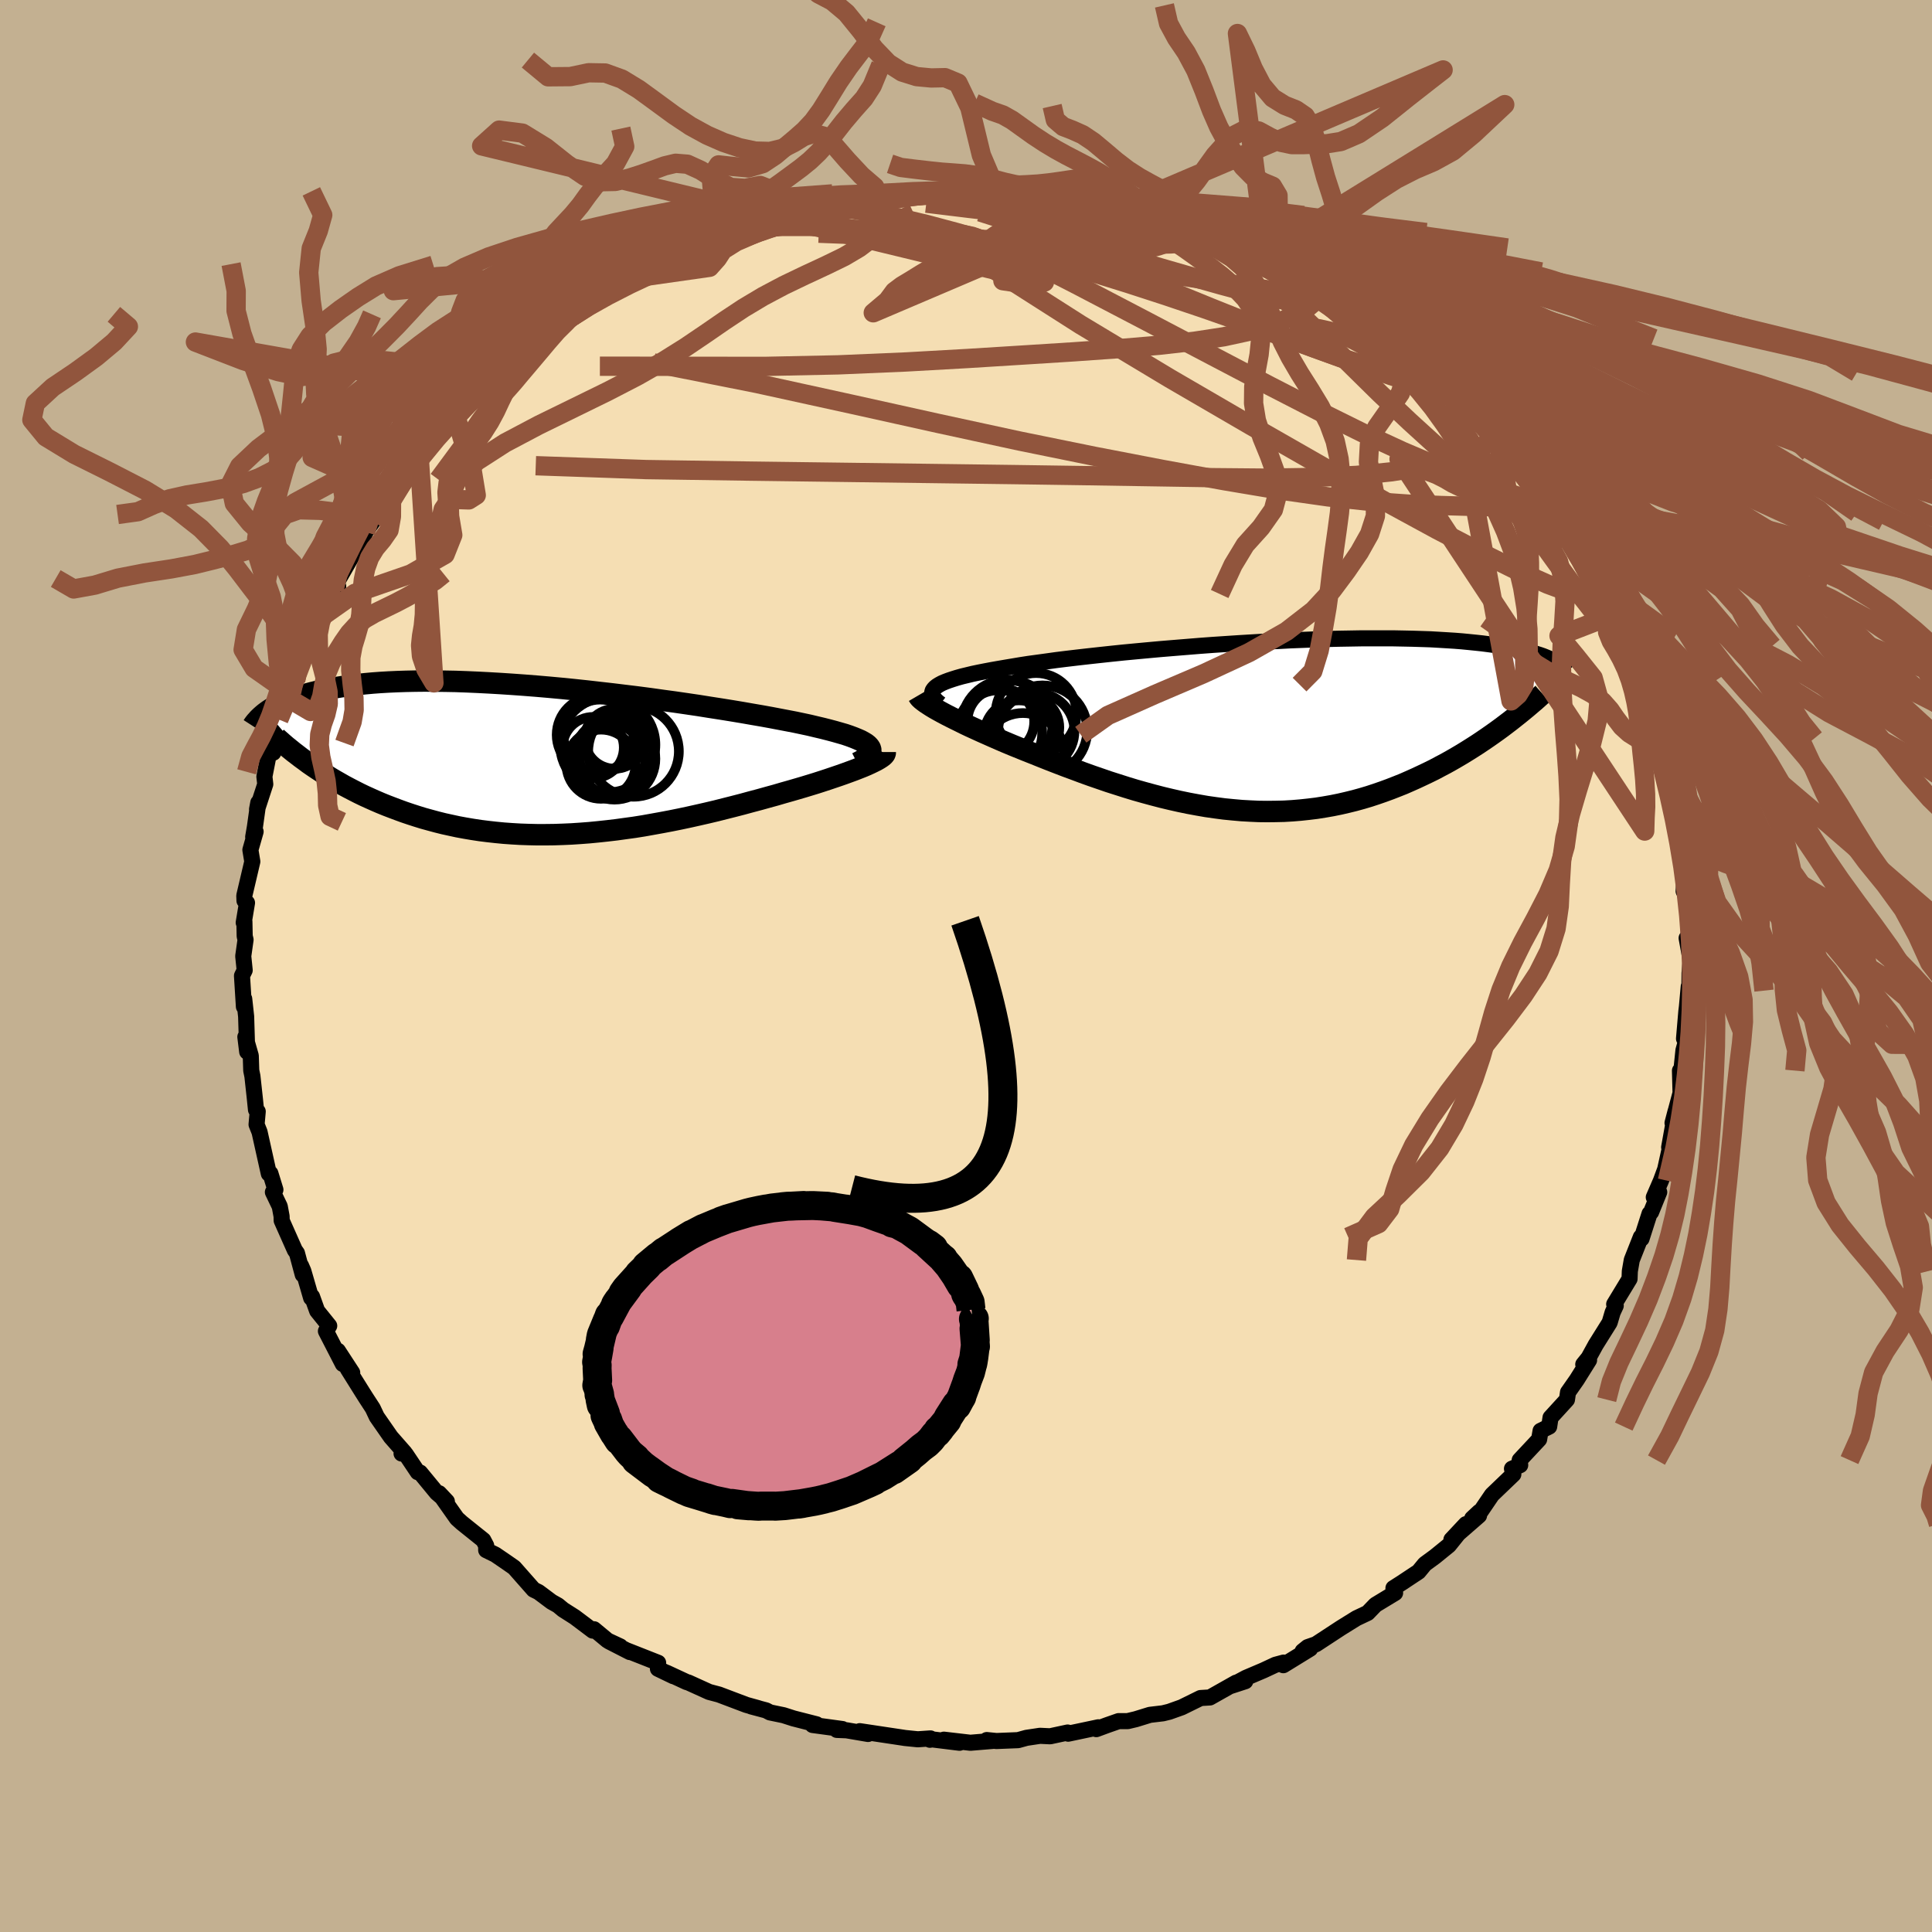 <svg xmlns="http://www.w3.org/2000/svg" width="500" height="500" viewBox="-100 -100 200 200"><defs><clipPath id="c"><path d="m33.73-1.36-.15-.16-.2-.16-.25-.15-.29-.16-.34-.15-.39-.16-.43-.16-.47-.16-.52-.15-.56-.16-.6-.16-.63-.16-.68-.16-.71-.17-.75-.16-.71-.15-.78-.15-.84-.16-.89-.17-.94-.17-.99-.17-1.03-.18-1.08-.18-1.12-.18-1.16-.18-1.19-.19-1.22-.18-1.24-.18-1.26-.17-1.28-.18-1.3-.17-1.31-.16-1.31-.16-1.32-.15-1.31-.15-1.32-.14-1.3-.13-1.3-.12-1.28-.11-1.27-.1-1.25-.09-1.22-.08-1.21-.07-1.17-.06-1.15-.05-1.12-.04-1.09-.02-1.06-.01-1.02-.01-.99.01-.96.02-.92.03-.88.04-.85.05-.81.06-.77.07-.74.08-.71.08-.67.1-.64.1-.61.1-.58.11-.55.11-.52.12-.5.12-.48.13-.45.12-.43.13-.4.14-.39.14-.36.14-.33.14-.32.15-.3.14-.28.15-.26.15-.25.15-.23.15-.21.15 4.79 5.64.43.29.44.29.46.29.46.29.47.28.49.28.49.28.51.27.52.27.53.27.54.26.55.25.56.25.58.25.59.24.6.23.61.23.63.23.65.22.65.21.68.21.69.19.7.19.72.18.73.16.74.16.76.14.77.13.79.12.8.1.81.09.83.08.84.06.85.05.86.03.87.02H.2l.89-.01.9-.03.91-.04.91-.06.92-.07.93-.09.93-.1.94-.11.94-.13.95-.13.94-.15.95-.17.94-.17.95-.18.94-.19.94-.2.94-.21.92-.21.93-.22.91-.23.91-.23.89-.23.88-.24.87-.23.86-.24.84-.23.82-.24.71-.2.69-.2.68-.2.66-.2.65-.2.62-.2.61-.2.59-.2.56-.19.54-.19.52-.19.49-.18.46-.18.43-.17.4-.17"/></clipPath><clipPath id="b"><path d="m-34.24-3.93.19-.15.24-.15.28-.15.33-.14.37-.14.42-.14.45-.14.5-.14.54-.13.58-.14.62-.13.66-.13.69-.13.74-.13.76-.13.72-.12.77-.13.84-.13.89-.12.95-.13 1-.14 1.05-.13 1.1-.13 1.14-.13 1.18-.13 1.21-.13 1.25-.13 1.27-.12 1.29-.12 1.32-.12 1.33-.11 1.35-.11 1.35-.11 1.35-.1 1.36-.09 1.36-.09 1.34-.08 1.34-.08 1.33-.06 1.3-.07 1.29-.05 1.27-.05 1.25-.04 1.21-.03L8.73-9l1.16-.02h3.28l1.02.02.98.02.95.03.91.03.87.05.83.05.8.05.76.06.72.07.69.07.66.07.62.08.59.08.56.08.53.09.51.09.48.09.46.09.43.1.41.09.38.1.36.1.34.11.32.1.29.1.28.11.26.11.24.1.22.11.21.11L24.43.19l-.48.35-.49.35-.5.35-.5.34-.52.35-.53.34-.54.34-.55.34-.56.33-.57.33-.59.33-.59.31-.6.32-.61.3-.63.3-.64.3-.65.29-.66.29-.68.27-.69.27-.71.26-.72.25-.73.24-.74.22-.76.21-.77.19-.78.18-.79.16-.8.14-.82.13-.82.1-.84.09-.84.07-.86.05-.86.02-.87.01-.88-.01-.89-.04-.89-.05-.9-.08-.91-.09-.91-.12-.91-.13-.92-.16-.92-.17-.92-.19-.93-.21-.92-.22-.92-.24-.92-.25-.92-.26-.92-.28-.91-.29-.91-.29-.9-.31-.9-.31-.89-.32-.88-.33-.87-.32-.86-.33-.85-.33-.83-.33-.82-.33-.81-.32-.69-.28-.69-.28-.67-.28-.65-.28-.64-.28-.63-.28-.61-.27-.59-.27-.57-.26-.55-.26-.52-.26-.51-.25-.48-.24-.45-.23-.43-.23"/></clipPath><filter id="a"><feTurbulence baseFrequency=".05" numOctaves="3" result="noise" type="noise"/><feDisplacementMap in="SourceGraphic" in2="noise" scale="2"/></filter></defs><rect width="100%" height="100%" x="-100" y="-100" fill="#C3B091"/><path fill="wheat" stroke="#000" stroke-linejoin="round" stroke-width="1.667" d="m74.9.75-.02 1.8-.06-.43-.19 2.09-.06.49-.24 2.82.42-1.31-.05.96-.43 1.56-.33 3.21-.03-1.11.06 2.31-.83 3.11.32-1.23-.67 3.75.17-.36-.58 2.63-.44 1.19-.74 1.71.56-.53-.84 2.07-.16.16-.27.84-.56 1.75-.07-.17-.94 2.38-.2 1.15-.03.8-1.59 2.62.16.16-.32.69-.31 1.05-1.44 2.3-.74 1.35-.55.68.6-.44-1.27 2.03-.91 1.3-.11.76-1.7 1.86-.14.93-.89.44-.15.88-2.01 2.15.05.52-.85.37.14.58-2.21 2.12-1.38 2.03.06-.26-.73.68.71-.3-2.86 2.49 1.5-1.6-1.76 2.19-1.44 1.17-1.05.77-.65.79-1.78 1.18-.82.52v.15l.17.35-2.03 1.23-.81.84-1.16.55-1.61 1-2.58 1.69-.86.3-.52.42.78-.26-2.78 1.71.03-.27-.85.23-1.22.57-1.83.78-1.57.84 1.5-.49-.95.15-2.71 1.53-.97.06-1.95.96-1.29.46-.65.16-1.35.16-1.46.45-.84.2h-.94l-1.2.42-1.11.41.21-.19-3.12.66-.06-.12-1.81.39-1.05-.05-1.4.21-.87.24-2.24.09-1-.1.59.09-2.29.19-2.74-.32 1.62.32-2.84-.35-.23.04.06-.14-1.31.09-1.38-.14-.04-.01-4.59-.69.86.29-2.22-.38-1.01-.04.58-.09-3.09-.42.41-.07-2.39-.61-1.03-.33-1.4-.29-.4-.21-1.54-.41.75.19-1.26-.35-2.83-1.07-1.02-.27-2.16-.98-.16-.04-2.09-.97.71.36-1.6-.77.02-.62-3.22-1.27.29.16-2.15-1.1 1.16.52-1.31-.61-1.41-1.17-.13.14-1.86-1.4-1.21-.77-.53-.44-.66-.37-1.35-1.01-.51-.25-2.01-2.28-.83-.58-1.13-.77-.94-.46V60l-.3-.57-2.22-1.78-.51-.46-1.84-2.61.8.85-1.04-.89-1.73-2.1-.24-.04-1.24-1.85-.44-.08.32-.08-1.43-1.63-1.46-2.1-.41-.87-.69-1.06-.38-.6L-64 41.7l.46.4-1.48-2.27.51 1.37-1.75-3.4.34-.55-1.25-1.55-.53-1.48-.09.14-.81-2.79-.24-.55.18.93-.6-2.23-.22-.31-1.36-3.06-.01-.44-.19-1.02-.71-1.48.26-.25-.52-1.69-.16.03-.96-4.31-.31-.78.12-1.35-.18-.18-.12-1.18-.25-2.29-.12-.59-.05-1.53-.56-1.95.19 1.54-.11-3.65-.2-1.83-.03.81-.2-3.2.28-.57-.15-1.46.24-1.7-.09-.37-.03-1.51-.07.11.34-2.05-.26-.22-.02-.52.83-3.53-.2-1.21.54-1.89-.25.55.18-1.05.35-2.5-.13.69.85-2.6-.09-.79.45-2.3.47-.17-.03-1.35.57-.54 1.1-3.69-1.07 2.14 1.74-4.02-.42 1.22.43-1.81 1.07-2.09.24-.34.91-2.27.08-.88.55-.56.54-1.53 1.01-1.5-.43.32.4-.93 1.5-2.6.4-.76.45-.5.51-1.16.8-1.15.96-1.09.93-.98.54-1.03 1.6-2.42-.81 1.24 1.48-2.38.8-.61-.71 1.18.89-1.75 2.88-2.95.11-.16 1.59-1.4.73-.97.09-.09 2.16-1.86-.38.39.26-.56 2.64-1.93.25-.44-.4.25.85-.37 3.26-2.73.14.23.86-.95 1.74-1.09-1.24.58 1.79-.9 2.11-.97 1.11-.87-.02-.24.72-.26-.12.01 2.93-1.35 2.03-1.39-.7.46 3.12-1.19-2.02.72 4.07-1.75-.8.54 1.69-.64.37-.35 1.47-.61 1.58-.36 2.42-.79.82.01 1.86-.34-.81-.16 1.98-.4 1.72-.18-.77.21 1.59-.52.73-.08 3.25-.59-1.14.43 1.6-.35.96-.05.59.07 4.53-.54-1.66.36 2.33-.32 1.65.13-.04-.01 2.38.04.79.1-.06-.02.41-.15 3.68.38-.12.23 2.1.04h-.85l2.75.37.52.32.1-.12 3.71.6.42.02 1.22.74.52-.12 1.84.6 2.14.65-.07.01 1.43.3.07.32 2.13.71-.03-.03 3.03.92 1.24.96-1.51-.85 1.51 1.05 2.36 1.04-1.37-.82 2.98 1.57-.48-.47 2.96 1.82-.01.18.59.02 1.08.76 1.21.77 1.44 1.36-.54-.42 1.18.92 2.66 1.49.87.7 1.56 1.16.71 1.18.9.46.17.42.53-.05 1.61 1.89 1.18 1.45 1.38 1.02 1.15 1.1.08.52.82 1.25.14.12 1.02.59.91 1.93.17-.07 1.36 1.4.88 1.09 1.14 1.87.58.88.65 1.09-.99-1.62 1.39 2.2.56 1.16.44.83 1.3 2.19.77 1.68.54.9-.33-1.07 1.18 2.38.64 1.53.21 1.08.24.56-.01.08 1.55 3.4.11.66-.2-.14 1.34 2.42.14 1.12-.05.42.28 1.23.45.38.12.39.5 2.57.77 3.47.25.15-.02.37.42 1.98.23 1.88.1.25-.07.57.46 3.19v.2l-.05.8.24.28.26 1.69.04 2.96-.23-.08.42 2.31L74.9.75l-.02 1.8" filter="url(#a)"/><path fill="#fff" d="m-34.24-3.93.19-.15.24-.15.28-.15.33-.14.37-.14.42-.14.45-.14.5-.14.54-.13.58-.14.62-.13.66-.13.69-.13.74-.13.76-.13.72-.12.77-.13.84-.13.89-.12.95-.13 1-.14 1.05-.13 1.1-.13 1.14-.13 1.18-.13 1.21-.13 1.25-.13 1.27-.12 1.29-.12 1.32-.12 1.33-.11 1.35-.11 1.35-.11 1.35-.1 1.36-.09 1.36-.09 1.34-.08 1.34-.08 1.33-.06 1.3-.07 1.29-.05 1.27-.05 1.25-.04 1.21-.03L8.73-9l1.16-.02h3.28l1.02.02.98.02.95.03.91.03.87.05.83.05.8.05.76.06.72.07.69.07.66.07.62.08.59.08.56.08.53.09.51.09.48.09.46.09.43.1.41.09.38.1.36.1.34.11.32.1.29.1.28.11.26.11.24.1.22.11.21.11L24.43.19l-.48.35-.49.35-.5.35-.5.34-.52.35-.53.34-.54.34-.55.34-.56.33-.57.33-.59.33-.59.31-.6.32-.61.3-.63.3-.64.3-.65.29-.66.29-.68.27-.69.27-.71.26-.72.25-.73.24-.74.22-.76.21-.77.19-.78.18-.79.16-.8.14-.82.13-.82.1-.84.09-.84.07-.86.05-.86.02-.87.01-.88-.01-.89-.04-.89-.05-.9-.08-.91-.09-.91-.12-.91-.13-.92-.16-.92-.17-.92-.19-.93-.21-.92-.22-.92-.24-.92-.25-.92-.26-.92-.28-.91-.29-.91-.29-.9-.31-.9-.31-.89-.32-.88-.33-.87-.32-.86-.33-.85-.33-.83-.33-.82-.33-.81-.32-.69-.28-.69-.28-.67-.28-.65-.28-.64-.28-.63-.28-.61-.27-.59-.27-.57-.26-.55-.26-.52-.26-.51-.25-.48-.24-.45-.23-.43-.23" filter="url(#a)" transform="translate(31.05 -24.9)"/><path fill="#fff" d="m33.73-1.36-.15-.16-.2-.16-.25-.15-.29-.16-.34-.15-.39-.16-.43-.16-.47-.16-.52-.15-.56-.16-.6-.16-.63-.16-.68-.16-.71-.17-.75-.16-.71-.15-.78-.15-.84-.16-.89-.17-.94-.17-.99-.17-1.03-.18-1.08-.18-1.12-.18-1.16-.18-1.19-.19-1.22-.18-1.24-.18-1.26-.17-1.28-.18-1.3-.17-1.31-.16-1.31-.16-1.32-.15-1.31-.15-1.32-.14-1.3-.13-1.3-.12-1.28-.11-1.27-.1-1.25-.09-1.22-.08-1.21-.07-1.17-.06-1.15-.05-1.12-.04-1.09-.02-1.06-.01-1.02-.01-.99.01-.96.02-.92.03-.88.04-.85.05-.81.06-.77.07-.74.08-.71.08-.67.1-.64.1-.61.1-.58.11-.55.11-.52.12-.5.12-.48.13-.45.12-.43.13-.4.14-.39.14-.36.14-.33.14-.32.15-.3.14-.28.15-.26.15-.25.15-.23.15-.21.15 4.79 5.64.43.29.44.29.46.29.46.29.47.28.49.28.49.28.51.27.52.27.53.27.54.26.55.25.56.25.58.25.59.24.6.23.61.23.63.23.65.22.65.21.68.21.69.19.7.19.72.18.73.16.74.16.76.14.77.13.79.12.8.1.81.09.83.08.84.06.85.05.86.03.87.02H.2l.89-.01.9-.03.91-.04.91-.06.92-.07.93-.09.93-.1.94-.11.94-.13.95-.13.94-.15.95-.17.94-.17.95-.18.94-.19.94-.2.94-.21.92-.21.93-.22.91-.23.91-.23.89-.23.88-.24.87-.23.86-.24.84-.23.82-.24.71-.2.69-.2.68-.2.66-.2.65-.2.62-.2.61-.2.59-.2.56-.19.54-.19.52-.19.49-.18.46-.18.43-.17.4-.17" filter="url(#a)" transform="translate(-43.74 -21.35)"/><g fill="none" stroke="#000" transform="translate(31.05 -24.9)"><path stroke-linejoin="round" stroke-width="1.667" d="m-33.7-2.22-.25-.19-.21-.19-.16-.18-.12-.18-.08-.17-.04-.17.02-.16.05-.16.11-.16.14-.15.19-.15.24-.15.28-.15.33-.14.37-.14.42-.14.45-.14.5-.14.54-.13.58-.14.62-.13.66-.13.69-.13.74-.13.76-.13.72-.12.77-.13.84-.13.89-.12.95-.13 1-.14 1.05-.13 1.1-.13 1.14-.13 1.18-.13 1.21-.13 1.25-.13 1.27-.12 1.29-.12 1.32-.12 1.33-.11 1.35-.11 1.35-.11 1.35-.1 1.36-.09 1.36-.09 1.34-.08 1.34-.08 1.33-.06 1.3-.07 1.29-.05 1.27-.05 1.25-.04 1.21-.03L8.73-9l1.16-.02h3.28l1.02.02.98.02.95.03.91.03.87.05.83.05.8.05.76.06.72.07.69.07.66.07.62.08.59.08.56.08.53.09.51.09.48.09.46.09.43.1.41.09.38.1.36.1.34.11.32.1.29.1.28.11.26.11.24.1.22.11.21.11.19.1.18.11.16.11.15.1.14.11.12.1.12.1.1.1.1.1.08.1" filter="url(#a)"/><path stroke-linejoin="round" stroke-width="2.222" d="m-36-3.1.07.12.11.14.16.15.2.16.23.17.27.18.31.2.33.2.37.21.4.22.43.23.45.23.48.24.51.25.52.26.55.26.57.26.59.27.61.27.63.28.64.28.65.28.67.28.69.28.69.28.81.32.82.33.83.33.85.33.86.33.87.32.88.33.89.32.9.31.9.31.91.29.91.29.92.28.92.26.92.25.92.24.92.22.93.21.92.19.92.17.92.16.91.13.91.12.91.09.9.08.89.05.89.04.88.01.87-.01.86-.02.86-.05.84-.07.84-.09.82-.1.82-.13.8-.14.79-.16.78-.18.77-.19.76-.21.74-.22.73-.24.72-.25.71-.26.69-.27.68-.27.66-.29.65-.29.64-.3.63-.3.61-.3.6-.32.59-.31.59-.33.57-.33.56-.33.55-.34.54-.34.53-.34.52-.35.5-.34.5-.35.49-.35.48-.35.46-.35.46-.35.44-.35.44-.35.43-.35.41-.34.41-.35.4-.34.38-.34.38-.34" filter="url(#a)"/><circle cx="-25.574" cy="1.005" r="3.602" clip-path="url(#b)" filter="url(#a)"/><circle cx="-25.159" cy="2.965" r="4.25" clip-path="url(#b)" filter="url(#a)"/><circle cx="-27.589" cy=".77" r="4.428" clip-path="url(#b)" filter="url(#a)"/><circle cx="-26.524" cy=".1" r="4.764" clip-path="url(#b)" filter="url(#a)"/><circle cx="-24.659" cy=".205" r="3.27" clip-path="url(#b)" filter="url(#a)"/><circle cx="-23.774" cy=".59" r="3.952" clip-path="url(#b)" filter="url(#a)"/><circle cx="-27.444" cy="-.405" r="3.456" clip-path="url(#b)" filter="url(#a)"/><circle cx="-23.129" cy=".485" r="4.632" clip-path="url(#b)" filter="url(#a)"/><circle cx="-26.809" cy="-.025" r="4.704" clip-path="url(#b)" filter="url(#a)"/><circle cx="-23.794" cy="-1.24" r="4.186" clip-path="url(#b)" filter="url(#a)"/></g><g fill="none" stroke="#000" transform="translate(-43.74 -21.35)"><path stroke-linejoin="round" stroke-width="2.222" d="m32.47.32.35-.18.3-.18.26-.18.2-.17.15-.17.1-.16.05-.16v-.16l-.05-.16-.1-.16-.15-.16-.2-.16-.25-.15-.29-.16-.34-.15-.39-.16-.43-.16-.47-.16-.52-.15-.56-.16-.6-.16-.63-.16-.68-.16-.71-.17-.75-.16-.71-.15-.78-.15-.84-.16-.89-.17-.94-.17-.99-.17-1.03-.18-1.08-.18-1.12-.18-1.16-.18-1.19-.19-1.22-.18-1.24-.18-1.26-.17-1.28-.18-1.3-.17-1.31-.16-1.31-.16-1.32-.15-1.31-.15-1.32-.14-1.3-.13-1.3-.12-1.28-.11-1.27-.1-1.25-.09-1.22-.08-1.21-.07-1.17-.06-1.15-.05-1.12-.04-1.09-.02-1.06-.01-1.02-.01-.99.01-.96.02-.92.03-.88.04-.85.05-.81.06-.77.07-.74.08-.71.08-.67.1-.64.1-.61.1-.58.11-.55.11-.52.12-.5.12-.48.13-.45.12-.43.13-.4.14-.39.14-.36.14-.33.14-.32.15-.3.14-.28.15-.26.15-.25.15-.23.15-.21.15-.2.15-.18.15-.17.15-.16.15-.15.15-.13.15-.13.14-.11.14-.11.15-.09.14" filter="url(#a)"/><path stroke-linejoin="round" stroke-width="2.222" d="M35.38-.8v.1l-.04.11-.09.12-.13.12-.18.13-.22.14-.26.15-.3.15-.33.16-.37.17-.4.17-.43.17-.46.18-.49.18-.52.19-.54.19-.56.19-.59.2-.61.2-.62.2-.65.2-.66.2-.68.2-.69.2-.71.2-.82.24-.84.23-.86.24-.87.23-.88.24-.89.23-.91.23-.91.23-.93.22-.92.21-.94.21-.94.2-.94.19-.95.18-.94.17-.95.17-.94.15-.95.13-.94.13-.94.11-.93.1-.93.09-.92.07-.91.06-.91.04-.9.03-.89.01h-.88l-.87-.02-.86-.03-.85-.05-.84-.06-.83-.08-.81-.09-.8-.1-.79-.12-.77-.13-.76-.14-.74-.16-.73-.16-.72-.18-.7-.19-.69-.19-.68-.21-.65-.21-.65-.22-.63-.23-.61-.23-.6-.23-.59-.24-.58-.25-.56-.25-.55-.25-.54-.26-.53-.27-.52-.27-.51-.27-.49-.28-.49-.28-.47-.28-.46-.29-.46-.29-.44-.29-.43-.29-.42-.29-.4-.3-.4-.29-.39-.3-.38-.29-.37-.3-.36-.29-.35-.3-.34-.3-.33-.29" filter="url(#a)"/><circle cx="6.723" cy=".025" r="3.794" clip-path="url(#c)" filter="url(#a)"/><circle cx="9.323" cy="-.865" r="4.692" clip-path="url(#c)" filter="url(#a)"/><circle cx="5.343" cy="-2.58" r="3.974" clip-path="url(#c)" filter="url(#a)"/><circle cx="6.658" cy="-1.545" r="4.926" clip-path="url(#c)" filter="url(#a)"/><circle cx="7.353" cy="-.105" r="4.23" clip-path="url(#c)" filter="url(#a)"/><circle cx="7.378" cy="-2.17" r="3.098" clip-path="url(#c)" filter="url(#a)"/><circle cx="5.863" cy="-2.445" r="3.786" clip-path="url(#c)" filter="url(#a)"/><circle cx="5.953" cy=".46" r="3.58" clip-path="url(#c)" filter="url(#a)"/><circle cx="5.148" cy="-1.265" r="3.168" clip-path="url(#c)" filter="url(#a)"/><circle cx="7.628" cy=".035" r="3.844" clip-path="url(#c)" filter="url(#a)"/></g><g fill="none" stroke="#91553D" stroke-linejoin="round" stroke-width="2"><path d="m31.14-72.95 1.92.98 1.18.63.9.54.66.44.46.37.29.34.1.29-.07.25-.25.2-.44.13-.69.06-.98-.04-1.34-.18-1.74-.34-2.17-.52-2.57-.69-2.98-.84-3.39-.98-3.83-1.13-4.32-1.32-4.85-1.53-5.57-1.77m55.95 26.78.96 1.22.38 1.07-.21.8-.83.46-1.4.18-1.91.01-2.38-.05-2.84-.08-3.34-.14-3.88-.27-4.46-.48-5.07-.72-5.71-.96-6.39-1.17-7.06-1.36-7.71-1.57-8.36-1.81-9.02-2-9.77-2.14-10.76-2.14m15.83-15.97 1.81-.2 1.62.08 1.74.25 2.09.36 2.45.5 2.75.65 2.99.8 3.21.91 3.42 1 3.62 1.07 3.76 1.13 3.86 1.2 3.91 1.27 3.94 1.33 3.97 1.39 3.96 1.43 3.92 1.43 3.83 1.39 3.66 1.29 3.44 1.11" filter="url(#a)"/><path d="m-15.71-78.24.12-.21.9-.22.97-.19.94-.17.94-.17.91-.16.83-.13.71-.08.56-.04h.42l.25.04.02.09-.3.15-.69.23-1.15.32-1.63.41-2.1.52-2.53.61-2.86.65-3.04.6m87.93 37.48.07.28h-.48l-.97-.07-1.6-.37-2.3-.85-3.05-1.37-3.8-1.88-4.6-2.4-5.46-2.97-6.4-3.57-7.38-4.22-8.37-4.87-9.27-5.57-9.94-6.34m42.27 7.76.93.78.8.79.5.61.21.43-.02.3-.2.26-.4.21-.65.12-.98-.03-1.39-.25-1.85-.49-2.31-.74-2.74-.98-3.17-1.19-3.58-1.41-4.03-1.61L20.8-70l-5.1-2.09-5.66-2.37-6.06-2.71" filter="url(#a)"/><path d="m33.64-71.85 1.79 1.19.64.59.21.47-.07.49-.36.53-.66.56-.98.57-1.29.58-1.64.6-2.05.58-2.53.55-3.07.47-3.62.41-4.17.35-4.68.33-5.21.33-5.77.36-6.39.36-7.03.3-7.63.16-8.17-.01-8.86-.01" filter="url(#a)"/><path d="m-24.23-75.8.95-.34 1.85-.27 2.44-.15h2.77l2.93.14 3.06.26 3.19.36 3.35.45 3.55.52 3.71.58 3.87.61 3.95.6 3.96.59 3.91.58 3.86.58 3.88.62 3.96.63 3.89.56m29.87 29.29.6 1.21.4.72.35.65.32.71.24.67.13.54.01.37-.1.19-.23-.02-.36-.26-.53-.55-.74-.88-.99-1.27-1.27-1.69-1.56-2.13-1.84-2.55-2.07-2.89-2.26-3.17-2.43-3.5-2.69-4.07M12.4-78.93l1.04.09 1.52.25 1.32.3 1.12.29.97.29.86.28.68.24.49.21.26.17.05.14-.16.12-.39.08-.67.03-.99-.02-1.35-.09-1.74-.16-2.13-.23-2.53-.29-2.98-.34-3.48-.4-3.97-.46-4.43-.54m32.75 4.75 1.51.9 1.25.64 1.12.55 1.13.58 1.14.61 1.1.62 1.01.59.9.55.79.5.69.47.6.41.5.36.37.28.23.2.03.09-.24-.07-.55-.25-.89-.45-1.2-.65-1.47-.83-1.69-.99-1.82-1.14-1.88-1.3" filter="url(#a)"/><path d="m59.65-48.79.86 1.41.49.83.25.47.13.38.11.41.06.44-.03.4-.18.24-.37.02-.6-.25-.84-.52-1.1-.78-1.37-1.04-1.65-1.31-1.94-1.6-2.22-1.9-2.52-2.21-2.79-2.54-3.07-2.9-3.32-3.27-3.63-3.65-4.28-4.18m6.62 1.27 1.13.84.98.8 1.04.8 1.22.91 1.34.99 1.31 1 1.17.93.97.8.77.65.59.52.45.41.33.33.17.2h-.07l-.4-.27-.81-.61-1.25-.95-1.61-1.25-1.83-1.47-1.92-1.65M4.32-80.27l2.48.32 1.6.28 1.41.27 1.43.29 1.53.33 1.58.34 1.58.35 1.47.31 1.3.29 1.05.24.77.19.44.1.01-.01-.57-.17-1.17-.31" filter="url(#a)"/><path d="m-6.6-79.93 1.48-.06 1.82-.08 1.65-.03 1.57.02 1.52.03 1.42.05 1.28.05 1.09.04.9.04.73.02.49.02h.14l-.36-.05-.93-.08-1.21-.08m49.28 24.42.06.62-.18.61-.54.55-.94.55-1.38.56-1.88.56-2.39.54-2.97.47-3.59.37-4.25.21-4.93.08-5.59-.05-6.23-.1-6.88-.11-7.54-.11-8.28-.11-9.08-.12-9.97-.13-10.83-.16-11.42-.4m6.19-17.08 1.65-.86 1.11-.67.94-.56 1.03-.55 1.21-.62 1.33-.66 1.34-.64 1.22-.59 1.07-.49.89-.41.72-.31.55-.24.4-.16.23-.09.04.01-.18.11-.46.23-.85.42-1.37.63-2.01.92-2.56 1.17" filter="url(#a)"/><path d="m57.41-51.28 1 1.18.5.96v.61l-.55.18-1.07-.23-1.54-.52-1.97-.73-2.38-.9-2.83-1.11-3.34-1.42-3.92-1.81-4.57-2.26-5.27-2.71-5.97-3.13-6.7-3.52-7.54-3.94-8.59-4.38m19.61-1.54.92.3.56.32.34.32.05.3-.41.26-.97.19-1.56.11-2.13.05-2.68-.03-3.25-.07-3.9-.13-4.66-.18-5.55-.21-6.61-.24-7.68-.3m13.77-4.54-.36.07.82-.04 1.1-.07 1.09-.07 1.03-.1.98-.09.98-.08 1.03-.05 1.1-.05 1.16-.07 1.14-.12 1.09-.15 1.06-.16 1.06-.14 1.12-.1 1.39-.03 2.5.27m-25.97 1.85-.29-1.12-1.36-1.17-1.46-1.56-1.32-1.52-1.16-1.01-1.05-.28-1 .33-1.02.63-1.16.59-1.33.32-1.51-.04-1.63-.35-1.68-.56-1.68-.74-1.7-.93-1.74-1.16-1.8-1.32-1.81-1.32-1.77-1.08-1.72-.62-1.72-.03-1.9.4-2.29.02-2.09-1.73" filter="url(#a)"/><path d="m-12.82-78.98.08.47.85.02 1.13.21 1.16.44 1.1.54 1.09.55 1.12.48 1.18.32 1.21.14 1.2.02 1.16-.02 1.11.06 1.06.21 1 .36.93.47.9.55.91.56.98.53 1.06.48 1.02.49.72.65-.03.65-58.26-14.1 1.81-1.63 2.41.31 2.43 1.49 2.17 1.72 1.87 1.26 1.65.56 1.5-.03 1.41-.33 1.32-.42 1.23-.44 1.15-.42 1.13-.27 1.22.1 1.38.63 1.53.98 1.57.79 1.51.1 1.55-.3 1.88.74 1.85 2.16m91.19 63.27.44 1.27.74.93 1.6.92 2.27.9 2.44.88 2.26.92 2.01 1.06 1.78 1.24 1.55 1.41 1.27 1.53 1.01 1.59.88 1.59.84 1.52.73 1.43.42 1.37.14 1.39.41 1.46 1.45 1.32 1.82.01" filter="url(#a)"/><path d="m-9.24-97.69-.92 2.06-.89 1.15-1.08 1.42-1.07 1.56-.94 1.53-.86 1.38-.84 1.15-.88.94-.93.82-1 .84-1.11.93-1.28.85-1.49.44-1.63-.15-1.45-.16-.77 1.16.28 3.3.98 2.77-4.07 1.75 2.43-1.09 1.11-.75.83-.87.9-.93 1.08-.9 1.22-.88 1.26-.87 1.2-.85 1.09-.8 1-.74.92-.75.86-.82.84-.93.86-1.07.93-1.19 1.05-1.24 1.06-1.19.84-1.3.89-2.15m-21.47 19.79-.85-1.23-1.52-.01-1.5.21-1.41-.1-1.31-.28-1.23-.15-1.15.16-1.03.49-.89.78-.81.92-.85.89-1.04.68-1.3.38-1.54.08-1.69-.14-1.72-.25-1.67-.25-1.58-.15-1.41.09-1.18.37-1.06.52-1.22.41-1.03.15 27.66-2.64-1.9.76-1.03.15-.83.05-.85.23-.95.41-1.05.42-1.12.33-1.13.23-1.13.25-1.13.36-1.14.51-1.14.61-1.1.66-1.03.64-.95.61-.94.59-.96.56-.95.48-.99.43-1.75.74 13.05-3.93-.74.79-.96.95-.96 1.1-.83.99-.71.84-.66.78-.66.78-.66.79-.67.76-.69.73-.7.76-.72.84-.73.99-.79 1.18-.97 1.42-1.24 1.68-1.28 1.73M98.04 3.33l-1.32-2.08-.87-1.88-1.92-1.73-2.49-1.63-2.25-1.55-1.6-1.43-1.01-1.29-.8-1.15-.97-1.07-1.19-1.07-1.23-1.08-1.19-1.07-1.52-.99-2.42-.87-2.85-.78-1.19-.64" filter="url(#a)"/><path d="m-54.13-45.18.58-1.46-.1-1.22-.08-1.16.12-1.01.4-.93.66-.97.83-1.05.89-1.12.83-1.13.71-1.12.59-1.1.49-1.05.48-.97.53-.91.69-.92.89-1.08.27-1.51-2.89 2.37-.37.19-.93-.09-1.27-.03-1.54-.05-1.93-.23-2.35-.41-2.59-.42-2.54-.26-2.14.03-1.54.38-1 .62-.9.59-1.43.18-2.42-.51-3.64-1.15-4.94-1.91 29.4 5.19-1.99-3.55 1.33-.03 1.46.14.99-.48.62-1 .47-1.22.51-1.25.63-1.26.67-1.33.65-1.44.59-1.48.58-1.39.65-1.22.77-1.03.86-.92.86-.92.8-.96.72-1 .77-1 .97-1.05 1.18-1.29.95-1.75-.4-1.86m108.7 69.56.27.33.48.78.68 1.02.68 1.09.56 1.11.44 1.12.37 1.12.35 1.1.35 1.1.35 1.15.33 1.22.29 1.32.22 1.38.13 1.41.06 1.39.06 1.33.15 1.25.31 1.19.44 1.2.45 1.23.43 1.05.63-.04" filter="url(#a)"/><path d="m-52.8-56.87 1.7 5.7.4 2.43-.77.49-1.19-.04-.94.26-.52.76-.26 1.14-.26 1.25-.36 1.2-.44 1.13-.37 1.13-.22 1.19-.05 1.27.03 1.31-.02 1.28-.11 1.16-.18 1.04-.1.98.09 1.11.46 1.37.83 1.4-1.49-22.86-1.78-2.26-1.37-.37-2.08-.5-2.4-.56-2.1-.14-1.47.53-.98 1.04-.83 1.19-.96 1.09-1.2.88-1.42.72-1.65.6-1.87.49-2.01.38-1.97.32-1.79.4-1.61.59-1.66.74-2.11.29" filter="url(#a)"/><path d="m-64.34-23.08.79-2.19.21-1.22-.02-1.25-.18-1.41-.15-1.45.01-1.33.22-1.19.33-1.08.3-1.06.18-1.1.08-1.16.05-1.22.13-1.23.25-1.2.4-1.11.59-.97.73-.87.69-.99.25-1.42.01-1.62-1.08.81-1.49.53-2.21-.03-2.57-.33-2.24-.06-1.46.51-.81 1-.67 1.11-.95.91-1.37.65-1.66.5-1.83.49-2.04.5-2.41.45-2.77.42-2.77.54-2.38.72-2.19.4-1.86-1.08M72.2-20.6l-.77-1.61-.88-.78-.98-.54-.91-.57-.76-.69-.63-.83-.61-.89-.76-.86-.99-.76-1.21-.67-1.28-.6-1.22-.59-1.12-.6-1.01-.62-.88-.65-.71-.67-.56-.68-.58-.74-.93-.9-1.58-1.12" filter="url(#a)"/><path d="m-65.42-38.98.38-1.46.33-1.67.23-1.49.17-1.38.08-1.46-.09-1.66-.33-1.98-.61-2.28-.82-2.44-.77-2.36-.46-2.01-.08-1.6.15-1.43.07-1.66-.21-2.22-.41-2.78-.25-2.93.26-2.5.73-1.81.46-1.64-1.18-2.45m3.16 65.27-1.22-.57-.25-1.14-.03-1.26-.13-1.25-.27-1.26-.28-1.24-.16-1.21.05-1.13.27-1.05.36-1.02.25-1.08-.02-1.25-.3-1.45-.41-1.57-.29-1.55-.02-1.41.23-1.2.37-1.05.46-1.19" filter="url(#a)"/><path d="m-74.47-20.1.44-1.6.54-1.03.54-1 .52-1.08.46-1.11.38-1.1.35-1.07.41-1.03.54-1.03.68-1.05.75-1.1.72-1.15.6-1.15.46-1.02.54-.65" filter="url(#a)"/><path d="m-68.08-32.56-.43-2.25-.37-1.64-.27-1.48-.61-1.66-.82-1.78-.66-1.73-.31-1.61-.01-1.54.12-1.51.17-1.53.13-1.59v-1.75l-.26-2.04-.6-2.42-.92-2.73-1.05-2.87-.98-2.75-.61-2.38.01-2.07-.53-2.77m6.01 45 2.22 1.31.81-.57.35-.99.2-1.17.3-1.2.48-1.15.59-1.08.63-1.01.65-.93.74-.81.87-.68.99-.57 1.09-.53 1.13-.55 1.12-.59 1.06-.6.96-.57.92-.55.88-.71M79.91-53.4l-.86 3.58-.23 2.24-.26 1.65-.5 1.59-.74 1.77-1.03 1.96-1.27 2.06-1.34 2.05-1.19 1.94-.84 1.79-.46 1.6-.18 1.43-.01 1.32.07 1.27-.03 1.19-.19.79" filter="url(#a)"/><path d="m83.48-9.81-.86-2.35-1.11-1.27-1.03-1.06-.84-1.12-.58-1.24-.39-1.34-.41-1.42-.6-1.42-.84-1.32-.96-1.17-.94-1.03-.74-.96-.51-.97-.28-1.05-.15-1.15-.13-1.22-.26-1.24-.62-1.17-1.25-.92-1.85-.39-1.4-.07m-.85-2.61-.46 1.74.38.95.51.85.53.96.51 1.08.42 1.13.33 1.14.25 1.11.19 1.07.13 1.03.11.99.09 1.02.11 1.14.14 1.3.14 1.48.09 1.52.01 1.33-.06 1.1-.04 1.39-25.43-38.51 1.4.67 1.34.5 1.14.43.89.45.78.46.84.4 1.03.3 1.24.21 1.36.23 1.34.37 1.18.61.99.83.84.88.74.68.57.39.43.25 1.48.45" filter="url(#a)"/><path d="m62.42-44.37-.64-1.09-.22-.45-.3-.65-.48-.95-.62-1.11-.72-1.12-.77-1.05-.75-.97-.72-.91-.65-.88-.6-.87-.6-.87-.66-.88-.78-.92-.9-.95-1-1L51-60.06l-.92-.95-.76-.84-.62-.7-.57-.71-.6-1.02" filter="url(#a)"/><path d="m57.24-51.21.32-2.47-.84-.71-.88-.46-.76-.62-.7-.86-.7-1.09-.69-1.3-.64-1.43-.56-1.47-.49-1.42-.47-1.31-.52-1.22-.65-1.19-.8-1.22-.95-1.3-1.06-1.35-1.04-1.34-.82-1.28-.42-1.3-.41-1.86" filter="url(#a)"/><path d="m56.33-53.14.89 1.14.72.95.85.98.97.95 1.06.8 1.14.55 1.21.33 1.25.24 1.23.35 1.15.58 1.02.87.92 1.07.89 1.11.95.99 1.05.82 1.09.75 1.04.87.93 1.04.89.95.57.68" filter="url(#a)"/><path d="m55.17-53.85.09.65.32 1.03.17 1.35.25 1.38.49 1.24.6 1.13.53 1.08.36 1.05.21 1.04.1 1.05.04 1.11v1.24l-.05 1.38-.09 1.47-.1 1.47-.1 1.38-.09 1.27-.06 1.19v1.14l.04 1.09-.13 1.05-.6.98-.73.64-5.86-31.75-1.18-1.15-.79-.54-.76-.36-.92-.33-1.13-.37-1.27-.5-1.3-.63-1.26-.71-1.16-.69-1.07-.55-1.03-.4-1.05-.3-1.11-.25-1.1-.11-1.02.4 9.8.73 1.02.77 1.14.71 1.16.44 1.1.3 1.06.34 1.07.51 1.13.69 1.15.81 1.09.89.98.92.85.9.79.81.83.7.93.57 1.06.51 1.14.54 1.15.68 1.14.87 1.13 1.09 1.12 1.19.87 1.1M40.37-67.36l-.02-.3-.55-.99-.49-1.5-.25-1.91-.14-2.13-.22-2.08-.39-1.91-.52-1.74-.56-1.72-.49-1.8-.45-1.81-.49-1.6-.69-1.13-.95-.65-1.18-.47-1.24-.77-1.11-1.32-.9-1.72-.75-1.81-.88-1.81 3.04 23.58.77-1.23.41-3.24-.02-2.34-.58-.97-.96-.4-1.07-.6-1.01-1.02-.9-1.29-.83-1.35-.78-1.44-.75-1.71-.77-2.04-.86-2.13-.99-1.85-1.01-1.49-.82-1.52-.43-1.87m9.61 26.27-.69-.55-.44-.38-.77-.62-.97-.79-1.01-.84-.97-.78-.95-.7-.94-.65-.98-.64-1.04-.63-1.1-.61-1.15-.61-1.19-.66-1.21-.78-1.2-.92-1.2-1.02-1.15-.96-1.12-.75-1.05-.47-.96-.37-.81-.69-.33-1.43" filter="url(#a)"/><path d="m12.61-80.24.99.12 1.52.34 1.33.44 1.16.5 1.11.51 1.11.49 1.1.45 1.05.38.99.31.94.3.96.36 1.05.48 1.23.61 1.49.73 1.51.85 25.62-15.8-3.22 3.03-2.16 1.79-1.98 1.09-1.92.82-1.94.99-2.04 1.31-2.1 1.5-2.05 1.38-1.89 1.02-1.6.56-1.32.12-1.1-.17-1.02-.2-.94.39-.34 2.17-4.24-1.85-1.44-.58-.92-.47-.87-.47-.97-.47-1.08-.5-1.13-.58-1.14-.68-1.15-.79-1.16-.85-1.17-.82-1.17-.73-1.15-.63-1.11-.58-1.08-.56-1.09-.6-1.13-.68-1.17-.77-1.16-.83-1.06-.76-.94-.53-1.09-.38-1.84-.84" filter="url(#a)"/><path d="m25.91-75.22-1.47-.43-1.03-.07-1.04.27-1.18.47-1.28.44-1.28.33-1.26.24-1.25.25-1.27.36-1.29.45-1.26.39-1.17.2-1.04-.02-.94-.04-.92.29-1.01.73-1.29.73-2.11-.31 14.55-6.87 1.86-.06 1.79-1.15 1.86-2.27 1.9-2.64 1.75-1.95 1.5-.77 1.27.21 1.16.63 1.13.54 1.15.24h1.17l1.19-.05 1.26-.04 1.45-.23 1.86-.8 2.41-1.63 2.71-2.17L48-91.68l1.39-1.08L-9.6-67.62l1.48-1.25.71-.96.77-.58.95-.57 1.08-.67 1.13-.66 1.13-.52 1.1-.4 1.07-.38 1.04-.49 1.02-.66.99-.74.99-.68 1.01-.47 1.04-.22 1.06-.01 1.06.1 1.05.06 1.04-.09 1.1-.3 1.21-.5 1.39-.55 1.59-.3 1.22.03-4.13-.62-.3-.5-.74-.7-.94-.37-1.01-.06-1.08.03-1.13.01-1.14-.09-1.09-.17-1.03-.23-.99-.26-1.01-.25-1.05-.21L-.12-82l-1.16-.09-1.23-.09-1.35-.14-1.47-.17-1.44-.18-1.09-.37" filter="url(#a)"/><path d="m3.18-80.2-1.59-3.74L.4-88.85-.83-91.4l-1.34-.56-1.44.03-1.5-.14-1.5-.47-1.44-.92-1.42-1.48-1.43-1.9-1.47-1.81-1.48-1.24-1.43-.75-1.3-1.05-1.23-1.93-1.65-1.81m20.3 25.2 1.98.06 2.1.14 2.24.2 2.24.28 2.25.34 2.33.44 2.47.52 2.59.6 2.68.68 2.72.73 2.72.77 2.68.83 2.64.88 2.59.92 2.58.97 2.59 1.03 2.61 1.08 2.65 1.17 2.65 1.26 2.6 1.38 2.49 1.48 2.37 1.58 2.28 1.66 2.27 1.73 2.34 1.79 2.41 1.8 2.37 1.66 2.3 1.46 2.46 1.51" filter="url(#a)"/><path d="m-.81-80.36 1.86.11 2.02.11 2.11.16 2.32.26 2.51.34 2.61.43 2.57.48 2.47.55 2.34.58 2.25.64 2.2.68 2.19.73 2.14.77 2.07.8 2.01.84 2.03.91 2.18 1.02 2.4 1.15 2.57 1.25 2.59 1.31 2.61 1.34 3.15 1.65" filter="url(#a)"/><path d="m-3.14-80.04 3.33-.1 2.7.03 2.52.12 2.37.2 2.29.27 2.32.36 2.46.44 2.65.52 2.89.61 3.12.67 3.3.74 3.43.78 3.48.84 3.47.89 3.38.94 3.28.99 3.16 1.05 3.08 1.13 3.05 1.2 3.07 1.3 3.16 1.4 3.27 1.5 3.35 1.58 3.37 1.65 3.31 1.71 3.2 1.74 3.06 1.76 2.97 1.75 2.93 1.76 3.05 1.77 3.33 1.79 3.71 1.83 4.01 1.94 4 2.15 3.89 2.49 5.84 2.63" filter="url(#a)"/><path d="m-1.48-80.4 1.07.07 1.65.09 1.9.12 2.05.19 2.21.27 2.36.35 2.47.43 2.49.5 2.46.56 2.37.61 2.27.65 2.17.71 2.08.76 2.01.8 1.99.86 2 .93 2.04 1.01 2.12 1.11 2.18 1.2 2.21 1.31 2.23 1.4 2.2 1.49 2.14 1.56 2.08 1.63 2.04 1.68 1.99 1.73 1.96 1.76 1.91 1.79 1.88 1.84 1.86 1.88 1.87 1.93 1.87 1.95 1.64 1.76.88 1.1" filter="url(#a)"/><path d="m-6.01-79.86 2.99-.16 2.98-.08 2.8.02 2.68.1 2.55.18 2.47.26 2.56.33 2.89.41 3.45.5 4.1.58 4.7.66 5.11.7 5.27.76 5.15.81 4.85.85 4.43.91 3.95.95 3.49.98 3.14 1.02L66.77-69l4.02 1.19 5.47 1.37 6.77 1.59 6.4 1.73 2.79 1.67" filter="url(#a)"/><path d="m-6.6-79.93 3.46-.27 2.2-.06 2.02.05 2.06.12 2.2.18 2.38.27 2.57.35 2.74.43 2.87.5 2.94.55 3.03.61 3.15.65 3.33.71 3.55.76 3.78.8 3.96.87 4.02.93 3.96 1.02 3.77 1.1 3.51 1.21 3.22 1.31 2.99 1.4 2.84 1.49 2.82 1.57 2.89 1.62 3.09 1.69 3.41 1.73 3.87 1.76 4.39 1.8 4.93 1.84 5.37 1.87 5.62 1.91 5.7 1.88 5.59 1.76 5.29 1.55 5.07 1.59" filter="url(#a)"/><path d="m-7.56-79.88 1.77-.05 2.49-.09 2.76-.04 2.79.02 2.8.11 2.85.19 2.89.26 2.97.35 3.09.44 3.27.51 3.44.6 3.52.66 3.47.73 3.25.78 2.95.83 2.61.88 2.34.94 2.22.99 2.27 1.05 2.51 1.12 2.89 1.2 3.38 1.29 3.97 1.39 4.57 1.5 5.15 1.57 5.58 1.66 5.8 1.71 5.69 1.74 5.3 1.76 4.74 1.75 4.27 1.76 4.16 1.76 4.5 1.78 5.22 1.79 6.15 1.85 6.76 2.14 4.03 2.76" filter="url(#a)"/><path d="m-7.56-79.88 2-.05 2.61-.09 2.69-.05 2.66.03 2.68.1 2.74.18 2.74.26 2.68.34 2.6.42 2.54.51 2.57.59 2.67.65 2.79.72 2.91.77 2.98.82 2.97.87 2.91.92 2.85.96 2.84 1.02 2.95 1.08L50-68.67l3.5 1.26 3.83 1.37 4.1 1.48 4.26 1.57 4.36 1.65 4.48 1.75 4.48 1.83 4.11 1.87 3.04 1.66 1.14 1.09" filter="url(#a)"/><path d="m-11.27-79.37 2.31-.23 2.72-.27 2.62-.2 2.37-.08 2.21.01 2.18.09 2.25.17 2.35.25 2.46.33 2.53.41 2.54.47 2.52.54 2.48.59 2.46.64 2.46.69 2.46.73 2.47.78 2.47.83 2.48.89 2.48.96 2.46 1.06 2.43 1.17 2.38 1.27 2.37 1.38 2.39 1.47 2.49 1.56 2.56 1.61 2.59 1.66 2.77 1.76 3.7 2.11" filter="url(#a)"/><path d="m-11.27-79.37 2.24-.23 2.64-.27 2.6-.2 2.43-.09H1l2.44.09 2.65.16 2.95.24 3.25.32 3.47.39 3.57.46 3.49.52 3.35.58 3.24.62 3.26.68 3.44.72 3.73.76 3.99.78 4.08.81 4.14.87 4.53 1 5.66 1.18 7.11 1.36 6.76 1.68" filter="url(#a)"/><path d="m-13.59-78.77 2.16-.45 2.48-.34 2.63-.27 2.55-.19 2.4-.09h2.3l2.29.08 2.37.17 2.46.25 2.55.32 2.59.41 2.61.47 2.59.53 2.56.58 2.54.64 2.54.69 2.57.73 2.64.78 2.71.83 2.77.89 2.81.96 2.79 1.06 2.76 1.17 2.72 1.27 2.77 1.38 2.9 1.48 3.07 1.55 3.23 1.62 3.36 1.66 3.63 1.76 4.28 2.11" filter="url(#a)"/><path d="m-12.82-78.98 1.52-.35 1.91-.29 1.96-.18 2.16-.11 2.39-.08 2.54-.03 2.61.03 2.61.09 2.56.17 2.48.24 2.44.31 2.44.4 2.52.48 2.63.56 2.75.64 2.82.69 2.82.75 2.81.8 2.76.86 2.74.9 2.76.95 2.81.98 2.88 1 2.96 1.05 3.06 1.15 3.3 1.37 3.85 1.65 4.38 1.86" filter="url(#a)"/><path d="m-12.82-78.98 1.36-.35 1.98-.29 2.01-.18 2.16-.11 2.37-.08 2.55-.03 2.66.02 2.74.08 2.75.16 2.73.22 2.71.3 2.72.39 2.84.47 3.01.55 3.23.62 3.38.69 3.47.73 3.46.78 3.4.84 3.29.9 3.24.98 3.28 1.01 3.29.91 2.84.54" filter="url(#a)"/><path d="m-14.54-78.8.81-.15 1.87-.29 2.37-.3 2.65-.26 2.75-.18 2.76-.1h2.78L4.3-80l3.04.16 3.27.24 3.52.32 3.68.4 3.7.47 3.62.53 3.49.58 3.41.64 3.43.69 3.55.73 3.75.78 3.98.83 4.26.88 4.59.97 4.94 1.06 5.28 1.16 5.55 1.28 5.78 1.38 6.03 1.47 6.32 1.55L96-62.26l6.4 1.66 6.22 1.77 6.91 2.11" filter="url(#a)"/><path d="m-14.54-78.8.5-.15 1.64-.29 2.58-.3 2.89-.26 2.84-.18 2.68-.1h2.55L3.7-80l2.69.16 2.93.25 3.22.32 3.48.4 3.63.47 3.65.53 3.57.59 3.46.64 3.39.68 3.42.74 3.54.78 3.69.84 3.9.89 4.16.98 4.5 1.06 4.94 1.17 5.5 1.28 6.08 1.38 6.57 1.48 6.79 1.55 6.61 1.63 6.21 1.68 6.3 1.75 7.26 1.86 8.06 1.79" filter="url(#a)"/><path d="m-17.57-77.9 1.56-.49 1.84-.45 1.91-.38 1.96-.3 2.04-.2 2.22-.15 2.43-.09 2.6-.04 2.67.01 2.65.07 2.6.14 2.57.21 2.62.28 2.77.37 2.99.44 3.21.54 3.34.62 3.35.68 3.24.73 3.08.74 2.91.76 2.86.87 3.75 1.41" filter="url(#a)"/><path d="m-17.57-77.9 1.35-.49 1.69-.46 1.85-.38 2.03-.29 2.25-.2 2.47-.14 2.61-.08 2.71-.03 2.76.03 2.8.1 2.83.17 2.88.25 2.94.33 3.03.41 3.16.49 3.31.56 3.46.64 3.57.7 3.61.76 3.57.82 3.43.86 3.24.92 3.05.97 2.89 1.02 2.83 1.08 2.89 1.16 3.13 1.26 3.49 1.36 3.88 1.48 4.17 1.57 4.29 1.66 4.33 1.75 4.43 1.84 4.71 1.87 5.03 1.67 5.36 1.1" filter="url(#a)"/><path d="m-18.39-77.91 1.76-.35 1.07-.34 1.38-.31 1.98-.3 2.45-.29 2.66-.25 2.69-.18 2.61-.11 2.52-.03 2.49.05 2.54.13 2.68.22 2.88.29 3.13.37 3.38.45 3.58.5 3.75.56 3.96.61 4.21.66 4.49.73 4.7.77 4.66.78 4.31.7 3.95.61 4.1.79" filter="url(#a)"/><path d="m-18.39-77.91 2.06-.36 1.58-.33 1.68-.32 1.97-.3 2.25-.29 2.39-.24 2.42-.17 2.36-.09 2.3-.02 2.28.08 2.3.16 2.35.24 2.41.31 2.46.4 2.48.46 2.47.53 2.44.58 2.39.64 2.36.68 2.3.74 2.27.79 2.24.84 2.23.9 2.25.98 2.33 1.07 2.41 1.18 2.5 1.28 2.57 1.38 2.6 1.48 2.62 1.55 2.58 1.63 2.53 1.69 2.45 1.74 2.34 1.77 2.12 1.72 1.84 1.48" filter="url(#a)"/><path d="m-20.81-77.12-1.21-.66 2.79-.54 3.18-.47 2.7-.38 2.29-.3 2.22-.22 2.39-.16 2.65-.1 2.88-.04H2.1l3.09.07 3.12.13 3.17.2 3.3.28 3.57.35 4.03.44 4.61.54 5.15.62 5.46.68 5.33.73 4.79.72 4.08.64 2.71.37" filter="url(#a)"/><path d="m-22.39-76.76 3.12-.84 2.24-.54 1.88-.4 1.85-.34 2.01-.31 2.21-.29 2.35-.24 2.38-.19 2.35-.12 2.26-.04 2.21.04 2.21.13 2.28.2 2.38.28 2.51.37 2.62.43 2.66.5 2.65.55 2.57.59 2.51.65 2.51.74 2.64.84 2.77.93 2.05.65" filter="url(#a)"/><path d="m-24.23-75.8 1.8-.92 2.18-.76 2.11-.57 1.91-.44 1.89-.37 2.09-.32 2.35-.28 2.58-.24 2.72-.17 2.79-.1 2.85-.01 2.9.06 2.98.15 3.08.23 3.18.31 3.26.39 3.31.45 3.36.52 3.39.58 3.48.63 3.64.69 3.91.73 4.24.78 4.61.84 4.94.89 5.16.98 5.28 1.06 5.29 1.17 5.27 1.28 5.25 1.38 5.26 1.47 5.37 1.56 5.62 1.63 6.06 1.68 6.53 1.76 6.33 1.86 4.59 1.8" filter="url(#a)"/><path d="m-25.92-75.16 2.33-.93 2.57-.83 2.49-.7 2.36-.59 2.25-.49 2.18-.39 2.13-.31 2.15-.23 2.18-.16 2.25-.1 2.29-.03 2.3.02 2.29.09 2.25.16 2.22.24 2.2.31 2.19.4 2.2.47 2.21.56 2.21.62 2.17.69 2.13.75 2.05.81 1.98.86 1.9.91 1.85.95 1.79 1 1.75 1.05 1.75 1.13 1.77 1.23 1.84 1.36 1.92 1.49 1.89 1.56 1.72 1.56 1.55 1.62 1.96 2.34" filter="url(#a)"/><path d="m-25.92-75.16 2.28-.92 2.51-.82 2.42-.7 2.3-.59 2.19-.49 2.11-.4 2.06-.32 2.08-.24 2.16-.17 2.28-.11 2.4-.06 2.47-.01 2.49.06 2.45.12 2.4.18 2.35.26 2.36.34 2.47.42 2.65.52 2.85.62 2.91.71 2.72.72 2.47.82" filter="url(#a)"/><path d="m-27.17-74.67 1.79-.75 1.91-.64 2.43-.67 2.63-.63 2.4-.56 2.04-.46 1.81-.4 1.79-.34 1.89-.3 2.03-.25 2.09-.2 2.05-.13 1.95-.05 1.81.02 1.67.11 1.59.19 1.56.26 1.59.36 1.65.42 1.69.5 1.61.54 1.38.57 1.04.59.74.61.71.63" filter="url(#a)"/><path d="m-30.29-73.48.89-.69 2.23-.89 2.38-.9 2.28-.81 2.23-.71 2.24-.61 2.31-.51 2.38-.41 2.42-.33 2.47-.24 2.54-.17 2.61-.11 2.69-.05 2.76.01 2.84.08 2.92.15 2.99.22 3.07.3 3.16.38 3.26.46 3.34.55 3.41.61 3.43.69 3.42.74 3.39.79 3.4.85 3.49.9 3.68.95 3.91.98 4.03.99 3.86 1.01 3.44 1.1 3.31 1.34 4.72 1.86" filter="url(#a)"/><path d="m-31.62-72.55 1.36-.8 1.78-.81 2.13-.87 2.31-.86 2.38-.8 2.36-.72 2.31-.62 2.24-.52 2.19-.43 2.16-.34 2.17-.26 2.23-.19 2.33-.12 2.45-.07 2.54-.01 2.59.05 2.6.11 2.57.19 2.52.25 2.48.33 2.53.42 2.66.52 2.88.63 3.02.7 2.92.73 2.57.82" filter="url(#a)"/><path d="m-34.55-71.2 3.59-1.97 1.47-1.2.52-.87.95-.74 1.86-.68 2.49-.62 2.68-.55 2.6-.48 2.46-.41 2.42-.36 2.47-.3 2.6-.26 2.75-.21 2.88-.13 3-.07 3.17.02 3.43.1 3.8.17 4.26.26 4.72.35 5.04.42 5.05.5 4.72.54 4.26.57 4.18.59 4.82.6" filter="url(#a)"/><path d="m-34.55-71.2 5.24-1.96 3.65-1.2 2.27-.86 1.94-.74 2.02-.68 2.07-.62 2.06-.56 2.01-.48 1.98-.41 1.95-.36 1.93-.31 1.88-.28 1.82-.22 1.72-.15 1.6-.08 1.46-.01 1.33.08 1.21.15 1.11.23 1.06.32 1.18.41 1.58.48M73.2-16.61l.56 2.89.6 2.31.93 2.36 1.26 2.51 1.35 2.59 1.21 2.57.88 2.49.45 2.38.04 2.29-.2 2.25-.28 2.25-.26 2.29-.21 2.33-.2 2.37-.23 2.38-.23 2.36-.24 2.33-.19 2.28-.16 2.25-.13 2.22-.12 2.22-.19 2.21-.33 2.2-.6 2.18-.88 2.18-1.06 2.19-1.07 2.2-1.05 2.2-1.37 2.48" filter="url(#a)"/><path d="m73.2-16.61 6.44 2.9 3.38 2.33-.09 2.37-.71 2.52-.02 2.6.97 2.58 1.75 2.49 2.02 2.39 1.74 2.31 1.08 2.27.32 2.28-.33 2.3-.69 2.35-.7 2.37-.38 2.37.19 2.36.87 2.33 1.44 2.3 1.81 2.26 1.9 2.24 1.75 2.23 1.53 2.22 1.29 2.2 1.12 2.2.95 2.18.7 2.16.34 2.12-.08 2.08-.46 2-.67 1.89-.61 1.74-.2 1.49.57 1.13.25.83M-34.43-71.21l7.88-1.12.81-.91.57-.87 1.39-.87 1.95-.85 2.22-.8 2.32-.72 2.31-.63 2.23-.53 2.13-.44 2.01-.35 1.92-.27 1.85-.2 1.77-.13 1.68-.08 1.58-.03 1.44.04 1.27.1 1.03.16.76.23.45.3.15.36.06.45.58.56" filter="url(#a)"/><path d="m-35.13-70.71-.4-.72.56-.9 1.8-.88 2.22-.88 2.24-.87 2.2-.85 2.26-.79 2.34-.72 2.39-.62 2.4-.54 2.37-.44 2.37-.35 2.44-.27 2.57-.2 2.73-.13 2.91-.07 3.05-.02 3.13.05 3.18.11 3.19.18 3.19.25 3.22.33 3.29.42 3.48.52 3.71.62 3.84.7 3.7.74 3.71.82" filter="url(#a)"/><path d="m-36.24-69.84-.79-.95 1.87-1.1 2.02-1.17 1.33-1.06.7-.92.59-.8.99-.71 1.64-.64 2.24-.56 2.64-.5 2.88-.42 3.04-.37 3.2-.32 3.37-.27 3.49-.23 3.51-.16 3.45-.08 3.4-.01 3.45.07 3.66.15 4.04.23 4.63.31 5.36.42 6.09.48" filter="url(#a)"/><path d="m-40.14-67.97 1-1.51.32-1.21 1.61-1.18 2.23-1.14 2.2-1.05 2.11-.92 2.18-.82 2.36-.72 2.52-.64 2.58-.57 2.54-.5 2.47-.42 2.47-.38 2.5-.31 2.59-.27 2.67-.21 2.72-.15 2.72-.07h2.72l2.76.09 2.87.17 3.06.25 3.3.34 3.51.42 3.58.5 3.49.55 3.37.57 3.64.6" filter="url(#a)"/><path d="m-38.9-68.55 1.02-.72.52-.99-.3-1-.1-.95.91-.91 1.97-.9 2.65-.87 2.85-.84 2.78-.79 2.66-.72 2.6-.63 2.62-.55 2.71-.45 2.79-.37 2.85-.28 2.92-.21 3.01-.14 3.15-.09 3.28-.02 3.41.04 3.49.1 3.55.16 3.58.24 3.67.31 3.93.39 4.52.51 5.39.68 6.12.99" filter="url(#a)"/><path d="m-38.9-68.55.5-.72 1.01-1 1.29-1 1.5-.96 1.73-.92 2.06-.89 2.4-.88 2.63-.83 2.72-.79 2.66-.71 2.56-.63 2.43-.53 2.34-.45 2.29-.36 2.3-.27 2.36-.21 2.45-.13 2.55-.07 2.64-.01 2.7.05 2.74.13 2.76.19 2.79.27 2.86.35 2.99.43 3.15.53 3.3.61 3.39.67 3.36.73 3.19.75 2.96.77 2.96.88 4.31 1.42m28.24 55.15 1.06 2.29.8 2.36.25 2.31.03 2.26v2.27l.03 2.3.05 2.32.04 2.3.01 2.32-.03 2.36-.07 2.46-.13 2.56-.18 2.63-.25 2.63-.3 2.54-.35 2.41-.38 2.25-.42 2.14-.51 2.11-.62 2.14-.76 2.22-.87 2.29-.99 2.29-1.04 2.21-1 2.09-.78 1.93-.48 1.88" filter="url(#a)"/><path d="m-44.9-64.01 2.5-2.13.63-1.59-.96-1.28-1.6-1.12-1.3-1.03-.15-.97 1.45-.94 2.92-.9 3.85-.88 4.13-.83 3.96-.78 3.6-.72 3.27-.63 3.03-.55 2.92-.46 2.88-.37 2.88-.28 2.95-.22 3.08-.14 3.23-.08 3.4-.02 3.55.05 3.65.11 3.71.18 3.79.26 3.94.33 4.19.43 4.53.52 4.86.61 5.12.7 5.33.75 5.65.8 5.95.86" filter="url(#a)"/><path d="m-45.75-63.64 2.27-2.18 1.14-1.36 1.09-1.15 1.38-1.12 1.78-1.14 2.13-1.14 2.33-1.11 2.34-1.03 2.2-.94 2.05-.84 1.99-.75 1.99-.66 2.06-.59 2.14-.51 2.23-.44 2.37-.39 2.52-.33 2.68-.28 2.81-.22 2.87-.16 2.88-.09h2.87l2.92.07 3.06.15 3.33.23 3.7.33 4.16.42 4.44.53 3.88.65" filter="url(#a)"/><path d="m-45.75-63.64.32-2.18 1.4-1.36 1.11-1.15.93-1.12 1.2-1.14 1.58-1.14 1.75-1.11 1.76-1.03 1.78-.94 1.95-.84 2.22-.75 2.49-.66 2.65-.59 2.7-.51 2.71-.44 2.76-.39 2.87-.33 3.05-.28 3.2-.22 3.29-.16 3.29-.09h3.22l3.19.07 3.27.15 3.52.23 3.97.33 4.61.42 5.18.53 5.07.65" filter="url(#a)"/><path d="m-45.75-63.64 2.94-2.18 1.96-1.35 1.82-1.14 2-1.12 2.23-1.14 2.43-1.14 2.48-1.11 2.39-1.03 2.22-.94 2.09-.85 2.01-.75 2-.67 2-.59 2.02-.51 2.02-.45 2.04-.38 2.08-.34 2.13-.29 2.15-.24 2.11-.18 2-.1 1.84-.02 1.73.05 1.68.13 1.67.19 1.42.17" filter="url(#a)"/><path d="m-45.6-63.45 1.04-.97 1.8-1.39 1.81-1.29 1.83-1.19 1.91-1.16 2.03-1.15 2.13-1.14 2.21-1.09 2.22-1.02 2.21-.94 2.19-.84 2.17-.75 2.13-.66 2.12-.59 2.1-.51 2.11-.44 2.14-.38 2.18-.32 2.23-.26 2.25-.2 2.25-.13 2.23-.06 2.21.01 2.2.1 2.21.18 2.27.27 2.32.34 2.37.42 2.36.49 2.33.55 2.24.6 2.18.66 2.12.73 2.11.8 1.99.82 1.57.67.97.34" filter="url(#a)"/><path d="m-48.24-61.52.64-1.71.87-1.44 1.93-1.45 2.38-1.39 2.35-1.26 2.14-1.16 1.93-1.06 1.79-.99 1.76-.94 1.81-.91 1.9-.88 2.03-.85 2.18-.8 2.31-.75 2.42-.67 2.46-.58 2.44-.49 2.37-.4 2.3-.31 2.33-.22 2.5-.16 2.81-.11 3.02-.08 2.76-.03 1.66.04" filter="url(#a)"/><path d="m-50.37-59.4.22-1.44 1.36-1.21 1.81-1.27 1.98-1.35 1.96-1.38 1.86-1.34 1.72-1.27 1.61-1.17 1.58-1.08 1.64-1.01 1.75-.96 1.91-.92 2.1-.89 2.28-.85 2.41-.79 2.51-.74 2.53-.66 2.5-.58 2.44-.49 2.39-.39 2.35-.31 2.37-.23 2.47-.16 2.6-.11 2.74-.05 2.85.01 2.89.08 2.93.16 2.84.24 2.44.31" filter="url(#a)"/><path d="m-51.1-58.43-.47-1.22.69-1.48 1.24-1.53.78-1.48.22-1.4.14-1.32.55-1.24 1.17-1.19 1.74-1.16 2.14-1.14 2.38-1.09 2.47-1.02 2.45-.95 2.37-.86 2.3-.77 2.28-.68 2.33-.6 2.47-.53 2.68-.46 2.92-.39 3.17-.34 3.39-.29 3.56-.23 3.64-.16 3.64-.09 3.62-.02L6.4-80l3.77.15 4.12.23 4.64.33 5.21.42 5.57.53 5.23.65m38.03 60.56 3.05 1.41 1.07 2.07-.2 2.23-.03 2.36.88 2.49 1.82 2.56 2.35 2.55 2.36 2.48 2.02 2.38 1.63 2.31 1.4 2.27 1.32 2.26 1.34 2.29 1.25 2.33 1.03 2.37.7 2.38.41 2.36.34 2.33.49 2.29.72 2.25.76 2.23.38 2.21-.35 2.22-1.12 2.2-1.45 2.19-1.18 2.18-.58 2.19-.3 2.2-.51 2.21-1.11 2.48" filter="url(#a)"/><path d="m-52.69-57.03 1.75-2.02 1.07-1.54.49-1.34.27-1.32.47-1.35.87-1.36 1.23-1.33 1.52-1.27 1.73-1.17 1.88-1.09 2-1.02 2.13-.96 2.25-.92 2.38-.89 2.48-.86 2.52-.82 2.55-.76 2.57-.69 2.61-.6 2.66-.51 2.64-.42 2.55-.32 2.48-.22 2.69-.14 3.4-.12 4.71-.16" filter="url(#a)"/><path d="m-55.86-53.35-1.95-1.34-.61-1.97 1.36-1.91 2.57-1.68 2.9-1.5 2.68-1.41 2.21-1.39 1.72-1.36 1.28-1.32.93-1.26.69-1.18.64-1.1.79-1.03 1.11-.98 1.51-.93 1.9-.9 2.22-.85 2.48-.81 2.71-.75 2.93-.68 3.1-.59 3.2-.5 3.21-.41 3.18-.32 3.2-.23 3.31-.17 3.54-.11 3.76-.07 3.85-.01 3.92.06 5.11.16" filter="url(#a)"/><path d="m-58.14-50.36 1.66-2.29 1.47-1.98 1.45-1.98 1.3-1.86 1.2-1.69 1.26-1.53 1.44-1.45 1.57-1.4 1.64-1.37 1.64-1.31 1.64-1.26 1.66-1.18 1.73-1.11 1.81-1.04 1.87-.99 1.93-.93 1.99-.89 2.06-.85 2.18-.79 2.34-.74 2.51-.65 2.66-.58 2.75-.49 2.81-.4 2.84-.31 2.88-.24 2.98-.16 3.12-.11 3.29-.04 3.41.03 3.47.08 3.42.16 3.32.23 3.27.29 3.5.36 4.09.45 4.13.57" filter="url(#a)"/><path d="m-58.93-49.18.69-1.58.27-1.87.78-1.93 1.51-1.93 1.89-1.84 1.89-1.68 1.74-1.55 1.53-1.46 1.37-1.4 1.3-1.37 1.38-1.32 1.55-1.26 1.76-1.19 1.93-1.12 1.99-1.04 2-.98 2-.94 2.04-.9 2.17-.87 2.35-.82 2.52-.77 2.64-.7 2.68-.61 2.64-.52 2.55-.42 2.43-.33 2.39-.22 2.57-.15 3.17-.12 4.31-.16" filter="url(#a)"/><path d="m-58.93-49.18 1.12-1.59 1.39-1.86 1.59-1.94 1.73-1.93 1.75-1.83 1.69-1.69 1.66-1.55 1.66-1.46 1.73-1.4 1.8-1.37 1.86-1.32 1.89-1.26 1.89-1.19 1.89-1.11 1.89-1.05 1.94-.98 2.02-.94 2.12-.9 2.23-.87 2.33-.82 2.37-.76 2.38-.69 2.33-.6 2.27-.52 2.17-.42 2.11-.32 2.08-.23 2.19-.16 2.48-.12 2.86-.1 2.78-.04" filter="url(#a)"/><path d="m-58.93-49.18 1.07-1.6 1.38-1.87 1.61-1.95 1.75-1.94 1.76-1.83 1.71-1.69 1.66-1.55 1.65-1.47 1.69-1.41 1.72-1.37 1.76-1.32 1.77-1.25 1.79-1.19 1.8-1.11 1.84-1.05 1.88-.98 1.98-.94 2.08-.9 2.2-.85 2.3-.8 2.36-.73 2.38-.66 2.37-.58 2.34-.5 2.3-.4 2.32-.32 2.36-.24 2.47-.17 2.57-.1L.6-80l2.71.02 2.69.09 2.61.15 2.51.22 2.39.28 2.49.34 3.54.47" filter="url(#a)"/><path d="m-58.93-49.18-4.52-1.59-4.23-1.87-.06-1.94 2.59-1.94 3.4-1.83 3.23-1.68 2.82-1.55 2.56-1.47 2.42-1.4 2.3-1.37 2.13-1.32 1.87-1.26 1.63-1.19 1.49-1.11 1.52-1.05 1.7-.98 1.99-.94 2.28-.9 2.53-.86 2.67-.81 2.72-.75 2.69-.68 2.65-.6 2.62-.5 2.65-.42 2.72-.32 2.88-.24 3.11-.16 3.39-.12 3.64-.07 3.71-.01 3.71.06 4.85.16" filter="url(#a)"/><path d="m-59.47-48.15 1.52-2.48.83-1.65.33-1.63-.06-1.75-.17-1.76.06-1.69.6-1.62 1.28-1.54 1.88-1.48 2.21-1.4 2.27-1.34 2.16-1.27 2.01-1.21 1.95-1.19 2.01-1.15 2.12-1.12 2.23-1.06 2.27-.99 2.26-.9 2.27-.81 2.32-.73 2.38-.65 2.36-.56 2.24-.46 2.13-.36 2.26-.32 2.49-.26" filter="url(#a)"/><path d="m-61.36-46.08 1.74-2.26 1.36-2.05 1.22-1.78 1.25-1.73 1.29-1.76 1.33-1.75 1.42-1.69 1.55-1.62 1.7-1.55 1.81-1.48 1.86-1.42 1.88-1.34 1.87-1.28 1.88-1.23 1.92-1.19 1.99-1.14 2.08-1.11 2.15-1.04 2.21-.97 2.24-.89 2.26-.8 2.26-.72 2.25-.63 2.2-.55 2.16-.47 2.17-.41 2.26-.36 2.42-.31 2.62-.28 2.69-.22 2.57-.11 2.42.01 2.91.11" filter="url(#a)"/><path d="m-62.16-44.93.64-2.04-.94-1.87-1.87-1.84-1.78-1.88-.74-1.9.62-1.88 1.67-1.8 2.14-1.69 2.15-1.58 1.94-1.48 1.82-1.43 1.86-1.38 2.05-1.32 2.26-1.27 2.35-1.2 2.24-1.12 1.95-1.05 1.61-.99 1.38-.95 1.41-.91 1.73-.87 2.26-.83 2.82-.78 3.21-.7 3.39-.62 3.39-.53 3.35-.44 3.25-.33 3.1-.21 3.1-.11 3.9-.11" filter="url(#a)"/><path d="m-66-37.8-.8-1.77-3.48-2.14-2.46-2.13.52-2.1 2.79-2.04 3.63-1.97 3.42-1.88 2.79-1.83 2.13-1.78 1.61-1.74 1.2-1.69.9-1.63.62-1.57.38-1.5.17-1.42.09-1.36.17-1.3.48-1.25.98-1.2 1.56-1.16 2.1-1.11 2.5-1.05 2.72-.98 2.77-.9 2.75-.82 2.77-.72 2.81-.64 2.91-.56 3.02-.48 3.16-.41 3.43-.36 3.87-.33 4.38-.29 4.62-.25 4.05-.12 3.04.04m70.1 57.07 1.58 4.21 1.13 2.77 2.31 2.4 3.99 2.33 4.67 2.4 4.2 2.49 3.31 2.55 2.69 2.53L98 .99l2.18 2.4 1.7 2.32.93 2.29.13 2.29-.37 2.31-.28 2.34.4 2.37 1.52 2.37 2.66 2.36 3.47 2.34 3.71 2.29 3.35 2.27 2.54 2.24 1.55 2.23.55 2.22-.28 2.21-.88 2.2-1.2 2.18-1.29 2.17-1.29 2.15-1.24 2.1-.98 2.03-.16 1.97 1.22 1.96 2.54 1.91" filter="url(#a)"/><path d="m71.7-23.17 2.18 4.19 1.47 2.76 1.44 2.37 1.59 2.31 1.95 2.38 2.68 2.47 3.55 2.53 4.08 2.54L94.48.85l2.88 2.38 1.59 2.3.51 2.26-.02 2.24.14 2.28.78 2.33 1.57 2.36 2.14 2.39 2.27 2.38 1.93 2.32 1.33 2.28.83 2.23.7 2.2 1 2.22 1.58 2.23 2.11 2.24 1.89 2.08-.04 1.23M-66.54-36.27l3.28-2.31 5.78-2 3.55-2.02.8-2.01-.33-1.96-.05-1.92.89-1.89 1.99-1.89 2.92-1.88 3.5-1.85 3.66-1.79 3.47-1.7 3.09-1.6 2.66-1.52 2.3-1.44 2.07-1.4L-25-66.8l1.96-1.3 2.04-1.22 2.15-1.14 2.21-1.06 2.13-.99 1.91-.93 1.54-.91 1.2-.91 1.14-.92 1.56-.9 1.75-.82" filter="url(#a)"/><path d="m-67.09-35.71-1.66-1.89.08-1.98-1.02-2.08-2.09-2.11-2.31-2.08-1.65-2.03-.41-1.97.96-1.89 1.94-1.83 2.37-1.79 2.32-1.74 2.02-1.69 1.73-1.63 1.58-1.57 1.51-1.5 1.45-1.43 1.36-1.37 1.21-1.3 1.14-1.25 1.21-1.2 1.48-1.17 1.96-1.12 2.49-1.07 2.96-.99 3.26-.92 3.31-.82 3.21-.74 3.04-.65 2.89-.56 2.81-.48 2.82-.38 3.03-.34 3.66-.31 4.61-.34" filter="url(#a)"/><path d="m-67.09-35.71-2.46-1.89 1.67-1.98 2.08-2.08 1.64-2.1.98-2.08.31-2.03-.21-1.96-.41-1.89-.27-1.84.18-1.78.75-1.74 1.33-1.7 1.8-1.63 2.12-1.57 2.25-1.5 2.24-1.43 2.13-1.37 1.99-1.3 1.87-1.24 1.8-1.21 1.8-1.16 1.82-1.13 1.87-1.07 1.98-1.01 2.18-.91 2.47-.83 2.81-.74 3.03-.66 2.99-.57 2.67-.46 2.23-.38 2.16-.32 2.76-.26" filter="url(#a)"/><path d="m-69.82-28.32.71-3.23 1.08-2.53 1.02-2.19.95-2.06.95-2.01.97-2.01.98-1.98 1-1.95 1.04-1.93 1.14-1.9 1.27-1.89 1.45-1.88 1.63-1.86 1.77-1.8 1.85-1.72 1.85-1.62 1.83-1.52 1.8-1.45 1.8-1.41 1.82-1.39 1.81-1.34 1.75-1.26 1.67-1.16 1.65-1.07 1.72-1.02 1.74-.98" filter="url(#a)"/><path d="m-69.4-29.54.17-1.21-.13-1.97-.4-2.17-.05-2.16.6-2.12 1.1-2.09 1.25-2.07 1.16-2.05.98-2.02.87-1.95.83-1.89.86-1.82.89-1.79.92-1.76.92-1.71.96-1.65 1.1-1.6 1.36-1.54 1.61-1.51 1.6-1.44 1.25-1.19 1.03-.72" filter="url(#a)"/><path d="m-69.4-29.54.25-1.24-.08-2.01-.28-2.19.15-2.18.72-2.15 1.08-2.11 1.14-2.1 1-2.07.8-2.02.61-1.96.52-1.9.51-1.85.58-1.8.72-1.75.95-1.7 1.23-1.64 1.52-1.59 1.74-1.51 1.82-1.45 1.73-1.37 1.57-1.31 1.43-1.25 1.48-1.2 1.72-1.19 2.08-1.16 2.4-1.13 2.5-1.05 2.4-.92 2.34-.79 2.67-.79 4.11-.99" filter="url(#a)"/><path d="m-71.14-25.52 1.24-2.96 1.1-2.88.89-2.53.55-2.28.19-2.13.04-2.07.2-2.03.59-2 1.03-1.97 1.38-1.94 1.51-1.92 1.46-1.91 1.3-1.88 1.17-1.84 1.14-1.78 1.25-1.71 1.49-1.62 1.75-1.55 1.97-1.47 2.08-1.41 2.05-1.36 1.95-1.29 1.85-1.22 1.83-1.15 1.9-1.08 2.05-1.01 2.21-.95 2.38-.93 2.49-.9 2.56-.87 2.61-.82 2.62-.75 2.64-.64 2.59-.52 1.76-.4" filter="url(#a)"/><path d="m-71.14-25.52.49-2.94-.53-2.85-.24-2.52-.08-2.26-.42-2.12-.72-2.04-.62-2.01-.17-1.98.34-1.96.68-1.92.78-1.91.68-1.89.51-1.88.33-1.87.23-1.81.18-1.73.16-1.62.24-1.52.48-1.45.91-1.42 1.41-1.4 1.75-1.36 1.82-1.27 1.86-1.15 2.4-1.05 3.53-1.1" filter="url(#a)"/><path d="m-70.07-27.66.18-1.53.29-1.63-.2-1.92-.98-2.09-1.5-2.12-1.62-2.11-1.59-2.09-1.69-2.08-2.02-2.05-2.57-2.02-3.2-1.96-3.67-1.89-3.68-1.83-2.94-1.79-1.44-1.76.36-1.72 1.8-1.66 2.36-1.59 2.15-1.56 1.85-1.55 1.47-1.58-1.5-1.27" filter="url(#a)"/><path d="m-70.07-27.66-1.3-1.53-2.32-1.63-1.14-1.92.34-2.09 1.03-2.12.88-2.11.42-2.09.12-2.08.12-2.05.3-2.02.46-1.96.53-1.89.57-1.83.67-1.79.83-1.76 1.02-1.72 1.17-1.66 1.21-1.59 1.17-1.56 1.07-1.55.87-1.58.56-1.27M71.13-23.94l.77 2.08.96 2.8 1.26 2.61 1.76 2.42 2.29 2.36 2.59 2.38 2.41 2.46 1.81 2.52 1.09 2.52.6 2.47.55 2.39.94 2.29 1.53 2.25 2.07 2.22 2.37 2.26 2.38 2.32 2.11 2.37 1.67 2.41 1.16 2.4.79 2.33.72 2.25.97 2.2 1.34 2.18 1.19 2.2-.11 2.42" filter="url(#a)"/><path d="m71.13-23.94 2.57 2.06 3.68 2.79 2.4 2.6.82 2.41.17 2.34.52 2.36 1.35 2.45 2.11 2.51 2.4 2.52L89.3.57l1.59 2.38 1 2.28.58 2.21.35 2.19.23 2.22.22 2.29.4 2.39.89 2.46 1.7 2.45 2.5 2.31 2.37 2.18.07 2.3" filter="url(#a)"/><path d="m67.96-33.05 1.57 3.25 1.88 2.42 2.14 2.17 2.12 2.24 1.95 2.39 1.71 2.49 1.36 2.51 1.11 2.47 1.05 2.4 1.18 2.36 1.27 2.32 1.14 2.32.78 2.3.33 2.3.05 2.31.14 2.35.53 2.43 1.04 2.55 1.43 2.66 1.56 2.71 1.48 2.67 1.34 2.49 1.19 2.22.93 1.94.42 1.76-.22 1.91.96 2.7M66.88-36.3l-5.49 2.12 1.74 2.11 1.79 2.24.62 2.23-.2 2.24-.57 2.3-.7 2.38-.76 2.46-.73 2.48-.58 2.45-.34 2.42-.14 2.36-.11 2.34-.33 2.32-.72 2.31L59.2.77l-1.51 2.3-1.77 2.35-1.93 2.42-2.01 2.55-2.03 2.67-1.93 2.75-1.66 2.72-1.21 2.53-.75 2.23-.54 1.87-1.15 1.51-3.15 1.39" filter="url(#a)"/><path d="m66.88-36.3.77 2.14.94 2.13 1.23 2.25 1.38 2.26 1.26 2.26 1.01 2.33.7 2.41.47 2.47.35 2.48.3 2.46.34 2.43.37 2.39.4 2.36.4 2.34.35 2.34.25 2.35.16 2.37.05 2.42-.03 2.48-.1 2.54-.13 2.59-.17 2.59-.2 2.53-.24 2.43-.28 2.31-.33 2.22-.37 2.17-.45 2.18-.54 2.23-.67 2.28-.82 2.28-.96 2.22-1.03 2.14-1.05 2.07-1.02 2.1-1.13 2.43M65.7-38.68l5.49 3.11.93 2.5 1.05 2.25 1.67 2.16 1.88 2.16 1.98 2.23 2.26 2.33 2.62 2.4 2.84 2.42 2.86 2.42 2.78 2.41 2.74 2.42 2.83 2.46 2.91 2.5 2.85 2.52L105.9.1l1.94 2.41 1.36 2.31 1.09 2.22 1.36 2.17 2.02 2.18 2.71 2.25 3.06 2.41 2.79 2.79 1.12 3.39" filter="url(#a)"/><path d="m65.49-38.51 3.29 1.04 2.88 2.08.96 2.26.52 2.22 1.01 2.18 1.58 2.19 1.93 2.26 1.98 2.32 1.84 2.4 1.54 2.42 1.14 2.42.79 2.42.54 2.44.51 2.47.63 2.5.87 2.51L88.59.1l1.23 2.41 1.28 2.33 1.26 2.24 1.26 2.2 1.25 2.21 1.16 2.29.93 2.43.85 2.6 1.29 2.64 1.45 1.96" filter="url(#a)"/><path d="m61.37-46.04 2.04.78 2.36 2.07 1.59 2.34 1.23 2.26 1.17 2.16 1.29 2.11 1.49 2.13 1.69 2.17 1.83 2.21 1.86 2.26 1.83 2.32 1.77 2.38 1.7 2.43 1.67 2.45 1.67 2.44 1.64 2.43 1.56 2.39 1.38 2.37L92.25-4l.76 2.33.41 2.33.1 2.34-.15 2.38-.27 2.45-.23 2.55-.04 2.66.32 2.71.79 2.67 1.23 2.52 1.48 2.26 1.31 1.97.74 1.78.2 1.92.68 2.72" filter="url(#a)"/><path d="m59.65-48.79 3.18 1.88 1.65 1.71 1.51 2.06 1.27 2.21 1.18 2.21 1.38 2.15 1.72 2.12 2.03 2.13 2.16 2.16 2.12 2.19 1.96 2.25 1.74 2.3 1.56 2.37 1.42 2.42 1.39 2.44 1.43 2.45 1.52 2.42 1.63 2.38 1.71 2.36 1.74 2.33 1.67 2.32 1.49 2.3 1.23 2.28.97 2.28.75 2.33.59 2.51.46 2.77.38 3.03.35 2.99-.51 2.48M58.77-49.88l-1.3 2.44 1.4 1.88 1.44 1.79 1.03 1.9.54 2.02.13 2.11-.13 2.17-.16 2.19-.08 2.21.04 2.23.12 2.25.16 2.29.19 2.34.17 2.38.11 2.41-.06 2.44-.34 2.44-.72 2.47-1.06 2.49-1.29 2.5-1.35 2.5L56.39.04l-1 2.42-.77 2.36-.64 2.3-.65 2.28-.76 2.28-.93 2.34-1.14 2.4-1.46 2.45-1.93 2.45-2.4 2.38-2.44 2.27-1.67 2.24-.18 2.23" filter="url(#a)"/><path d="m58.77-49.88 1.83 2.44 1.59 1.88 1.37 1.79 1.39 1.89 1.64 2.02 1.92 2.11 2.05 2.16 1.95 2.2 1.69 2.2 1.4 2.23 1.15 2.24 1.02 2.29.99 2.34 1 2.38 1.05 2.41 1.11 2.43 1.18 2.45 1.31 2.46 1.48 2.48 1.7 2.51 1.92 2.5L91.56.01l2.07 2.42 1.92 2.35 1.63 2.3 1.26 2.26.82 2.27.41 2.33.11 2.41.09 2.48.31 2.48.48 2.36.45 2.22 1.39 2.34" filter="url(#a)"/><path d="m58.77-49.88 1.82 2.43 2.21 1.88 2.44 1.79 2.25 1.89 2.31 2.02 2.94 2.1 3.78 2.17 4.31 2.19 4.25 2.2 3.68 2.22 2.9 2.25 2.25 2.28 1.9 2.34 1.88 2.37 2.11 2.41 2.49 2.43 2.93 2.44 3.37 2.47 3.64 2.48 3.65 2.5 3.38 2.51 2.89 2.48 2.36 2.43 1.95 2.35 1.67 2.28 1.51 2.24 1.35 2.26 1.09 2.31.72 2.43.29 2.52.06 2.53.94 2.29 4.22 2.03" filter="url(#a)"/><path d="m57.41-51.28 2.56 2.25 6.11 1.88 10.3 1.87 11.4 2.03 9.29 2.16 5.73 2.16 2.46 2.13.33 2.1-.61 2.1-.63 2.12-.05 2.15.89 2.2 1.89 2.25 2.67 2.33 3.16 2.42 3.51 2.47 4.03 2.48 4.87 2.42 5.7 2.32L137-7.21l5.77 2.26L150-2.39 164.3.75" filter="url(#a)"/><path d="m55.31-53.73 10.76 2.17 7.36 2.01 2.08 1.95 2.11 1.88 3.9 1.88 4.82 1.94 4.44 2.02 3.35 2.09 2.25 2.15 1.52 2.18 1.19 2.21 1.14 2.23 1.28 2.26 1.54 2.29 1.85 2.34 2.15 2.38 2.36 2.41 2.43 2.44 2.37 2.45 2.3 2.47 2.29 2.49 2.4 2.5 2.57 2.5 2.71 2.47 2.73 2.43 2.57 2.36 2.31 2.31 1.98 2.29 1.68 2.29 1.54 2.34 1.77 2.4 2.51 2.45 3.51 2.46 3.94 2.38 2.98 2.27.77 2.24-1.53 2.24" filter="url(#a)"/><path d="m55.31-53.73 2.68 2.13 3.8 1.99 4.73 1.92 4.73 1.85 3.84 1.83 2.75 1.88 2.3 1.97 2.76 2.05L86.74-36l4.93 2.16 5.41 2.16 5.11 2.17 4.25 2.18 3.26 2.22 2.44 2.28 1.86 2.37 1.53 2.42 1.61 2.41 2.44 2.36 4.05 2.27 6.07 2.27 8.12 2.5 11.01 3.42" filter="url(#a)"/><path d="m55.17-53.85 1.36 1.12 1.74 1.68 2.27 1.85 3.03 1.89 3.78 1.95 4.12 2.04 3.82 2.12 2.95 2.14 1.9 2.12 1.09 2.12.87 2.11 1.36 2.14 2.37 2.16 3.51 2.2 4.29 2.26 4.32 2.34 3.51 2.41 2.2 2.48 1.07 2.48.88 2.44 1.84 2.33 3.28 2.24 3.89 2.27 2.79 2.56 2.62 3.15" filter="url(#a)"/><path d="m54.35-55.1 1.67 1.63 2.61 1.87 3.95 1.94 4.87 1.9 4.99 1.87 4.41 1.86 3.57 1.91 2.83 1.98 2.32 2.06 2.08 2.12 2.18 2.15 2.69 2.17 3.52 2.19 4.35 2.2 4.82 2.25 4.75 2.3 4.25 2.36 3.65 2.4 3.29 2.41 3.37 2.39 3.9 2.36 4.76 2.4 5.56 2.53 5.93 2.71 6.15 2.83 8.05 2.86" filter="url(#a)"/><path d="m54.27-55.62 3.19 1.47 1.16 1.47 1.01 1.69 1.43 1.82 1.74 1.89 1.73 1.98 1.52 2.05 1.22 2.11.98 2.14.84 2.14.84 2.14.92 2.14 1.05 2.17 1.19 2.19 1.3 2.24 1.37 2.3 1.41 2.36 1.39 2.41 1.33 2.45 1.24 2.45 1.1 2.42.94 2.39.73 2.36.48 2.34.24 2.34.06 2.32.03 2.26.22 2.15.51 2.08.56 2.08-.19 2.1" filter="url(#a)"/><path d="m53.12-56.72 1.64 1.56 1.58 1.71 1.61 1.84 1.6 1.89 1.56 1.89 1.48 1.88 1.38 1.87 1.26 1.92 1.2 1.99 1.15 2.05 1.13 2.11 1.11 2.16 1.08 2.17 1.05 2.19L73-27.28l1.03 2.24 1 2.31.94 2.36.87 2.41.8 2.41.8 2.38.84 2.37.89 2.41.87 2.53.74 2.71.52 2.83.31 2.87M50.56-59.19l8.74 2.1 2.38 1.82 2.01 1.8 1.89 1.85 1.61 1.89 1.84 1.9 2.7 1.88 3.81 1.91 4.62 1.94 4.83 2 4.51 2.07 3.88 2.12 3.17 2.16 2.48 2.18 1.9 2.21 1.46 2.24 1.24 2.27 1.4 2.32 1.99 2.37 2.99 2.4 4.12 2.42 4.97 2.42 5.1 2.44L128.52-8l2.86 2.53 1.38 2.57.76 2.57 1.51 2.49 3.43 2.33 5.5 2.14 6.45 2.14 3.78 3.17" filter="url(#a)"/><path d="m50.56-59.19 4.43 2.1 4.75 1.82 7.29 1.8 7.63 1.86 6.24 1.89 4.44 1.9 2.72 1.89 1.13 1.9-.15 1.95-.78 2.01-.65 2.06.08 2.13.99 2.16 1.74 2.19 2.13 2.21 2.24 2.24 2.3 2.28 2.57 2.32 3.19 2.37 4.07 2.4 4.97 2.42 5.52 2.43 5.43 2.45 4.74 2.48 3.75 2.52 2.91 2.56 2.64 2.55 2.93 2.47 3.33 2.34 3.36 2.21 3.12 2.17 3.57 2.26 4.58 1.99M50.56-59.19l2.06 2.09 1.83 1.81 2.14 1.79 2.42 1.85 2.46 1.88 2.28 1.88 2.07 1.88 1.99 1.89 2.04 1.93 2.2 1.98 2.33 2.06 2.36 2.11 2.23 2.15 2 2.17 1.73 2.19 1.5 2.21 1.31 2.25 1.18 2.31 1.1 2.36 1.07 2.41 1.18 2.41 1.42 2.39 1.76 2.38 1.96 2.41 1.84 2.53 1.46 2.71 1.29 2.84 2.24 2.87" filter="url(#a)"/><path d="m48.42-61.03 2.11 1.93 1.89 1.92 1.65 1.85 1.55 1.84 1.5 1.87 1.45 1.89 1.38 1.89 1.29 1.9 1.22 1.93 1.16 1.96 1.13 2.01 1.08 2.08 1.03 2.12.98 2.17.91 2.19.85 2.22.79 2.26.74 2.29.7 2.33.66 2.37.61 2.41.57 2.42.5 2.45.43 2.47.36 2.49.28 2.51.21 2.52.13 2.51.06 2.44-.02 2.36-.07 2.28-.14 2.22-.2 2.21-.27 2.28-.36 2.43-.49 2.82-.73 3.42" filter="url(#a)"/><path d="m48.42-61.03 2.13 1.93 1.85 1.92 1.62 1.85 1.52 1.84 1.5 1.87 1.46 1.89 1.39 1.89 1.31 1.9 1.23 1.93 1.16 1.96 1.1 2.01 1.05 2.08.99 2.12.94 2.17.89 2.19.83 2.22.78 2.26.73 2.29.69 2.33.63 2.37.58 2.41.53 2.42.47 2.45.41 2.47.33 2.49.27 2.51.19 2.52.11 2.51.02 2.44-.05 2.36-.11 2.28-.17 2.22-.22 2.21-.28 2.28-.38 2.43-.52 2.82-.79 3.42" filter="url(#a)"/><path d="m46.64-63.09 1.51 1.4 1.76 1.62 2.1 1.83 2.36 1.84 2.52 1.79 2.64 1.75 2.75 1.76 2.8 1.82 2.67 1.88 2.33 1.96 1.82 2.03 1.29 2.08.95 2.12.84 2.13.98 2.14 1.29 2.15 1.65 2.17 1.94 2.2 2.1 2.24 2.11 2.29 2 2.35 1.79 2.42 1.59 2.45 1.48 2.46 1.51 2.44 1.69 2.39 1.88 2.36 1.92 2.35 1.73 2.37L102 .08l.93 2.29.62 2.08 1.37 1.76" filter="url(#a)"/><path d="m45.08-64.25 2.11 1.86 2.91 1.64 3.51 1.7 3.19 1.77 2.67 1.8 2.48 1.83 2.8 1.85 3.61 1.87 4.8 1.88 6.08 1.88 6.95 1.91 7 1.94 6.16 1.99 4.67 2.04 3.04 2.11 1.68 2.14.8 2.18.43 2.19.55 2.21 1.2 2.25 2.43 2.31 4.16 2.37 6.02 2.41 7.4 2.43 7.6 2.38 6.25 2.35 3.95 2.38 2.5 2.52 3.68 2.78 3.53 2.7M38.26-69.07l1.97 1.64 1.78 1.49 1.73 1.59 1.3 1.65.45 1.69-.53 1.72-1.19 1.74-1.25 1.78-.76 1.8-.1 1.83.37 1.84.37 1.86-.02 1.86-.6 1.86-1.06 1.89-1.32 1.93-1.5 2.01-1.94 2.09-2.79 2.16-3.86 2.19-4.72 2.19-5.05 2.16-4.85 2.16-2.81 2" filter="url(#a)"/><path d="m34.12-71.38 2.35 1.03 2 .97 2.52 1.18 3.27 1.4 3.82 1.54 3.93 1.62 3.59 1.68 3.04 1.72 2.51 1.75 2.21 1.76 2.12 1.76 2.14 1.78 2.19 1.79 2.24 1.82 2.31 1.88 2.4 1.94 2.47 2 2.48 2.06 2.39 2.1 2.23 2.12 2.08 2.14 2.03 2.13 2.1 2.16 2.26 2.17 2.43 2.2 2.46 2.26 2.37 2.33 2.24 2.44 2.24 2.54 2.52 2.59 3.08 2.58 3.45 2.43 2.21 1.77" filter="url(#a)"/><path d="m34.12-71.38 1.97 1.03 1.74.98 2.06 1.18 2.46 1.4 2.84 1.54 3.11 1.63 3.21 1.68 3.11 1.72 2.88 1.75 2.69 1.77 2.64 1.77 2.73 1.78 2.88 1.8 2.94 1.83 2.83 1.89 2.53 1.94 2.14 2.01 1.74 2.06 1.44 2.1 1.3 2.12 1.37 2.14 1.64 2.15 2.05 2.16 2.53 2.19 3 2.22 3.34 2.28 3.49 2.35 3.46 2.42 3.21 2.5 2.8 2.52 2.29 2.48 1.86 2.35 1.69 2.19 1.81 2.12 2.19 2.44" filter="url(#a)"/><path d="m30.15-73.17 1.58.57 2.23 1.06 2.63 1.28 2.93 1.35 2.97 1.43 2.77 1.49 2.49 1.56 2.39 1.62 2.54 1.67 2.87 1.72 3.19 1.75 3.37 1.78 3.37 1.8 3.2 1.84 3.02 1.85 2.86 1.86 2.77 1.88 2.7 1.88 2.61 1.91 2.48 1.96 2.37 2.02 2.27 2.1 2.22 2.15 2.22 2.19 2.32 2.18 2.56 2.13 3.01 2.03 3.53 1.77 4.12 1.17" filter="url(#a)"/><path d="m30.15-73.37.44.29 1.21.64 1.63.99 1.75 1.19 1.7 1.32 1.64 1.4 1.66 1.48 1.72 1.55 1.75 1.61 1.7 1.66 1.57 1.7 1.41 1.74 1.28 1.78 1.2 1.8 1.14 1.82 1.1 1.85 1.04 1.86.94 1.86.83 1.86.71 1.89.59 1.92.47 2.01.34 2.09.2 2.19.03 2.25-.23 2.12-.83 1.37m-28.23-45.2 1.95.66 3.11 1.07 3.34 1.06 3.04 1.04 2.47 1.08 2.08 1.19 2.09 1.33 2.55 1.45 3.24 1.55 3.83 1.63 4.1 1.68 3.89 1.73 3.36 1.74 2.75 1.74 2.37 1.74 2.38 1.74 2.72 1.76 3.3 1.79 4.07 1.87 5.03 1.96 6.15 2.09 7.11 2.22 7.26 2.23 5.85 2.1 2.57 2.19" filter="url(#a)"/><path d="m25.91-75.22 2.27.75 2.06.88 2.17 1.01 2.24 1.04 2.42 1.06 2.79 1.12 3.19 1.22 3.45 1.35 3.43 1.46 3.17 1.56 2.8 1.64 2.49 1.69 2.34 1.72 2.36 1.75 2.46 1.76 2.55 1.77 2.53 1.78 2.38 1.81 2.19 1.86 2.03 1.92 1.97 1.99 2 2.06 2.03 2.1 1.98 2.13 1.87 2.12 1.82 2.12 2.01 2.14 2.43 2.17 2.81 2.14 2.8 2.06 2.38 2.02 1.95 2.42" filter="url(#a)"/><path d="m22.28-76.55 2.26.69 2.6.85 2.52.85 2.99.83 3.91.87 4.64.98 4.8 1.12 4.52 1.24 4.28 1.35 4.44 1.42 4.97 1.51 5.54 1.57 5.72 1.63 5.23 1.67 4.06 1.71 2.61 1.74 1.57 1.76 1.67 1.8 3.19 1.86 5.36 1.96 6.46 2.1 5.17 2.09" filter="url(#a)"/><path d="m22.35-76.56 2.37.53 3.39.73 2.82.83 2.35.92 2.46.98 2.84 1.02 3.13 1.07 3.25 1.15 3.19 1.24 3.02 1.35 2.81 1.45 2.62 1.56 2.48 1.62 2.38 1.69 2.34 1.72 2.3 1.75 2.28 1.76 2.3 1.78 2.4 1.8 2.6 1.84 2.86 1.88 3.11 1.93 3.27 2 3.3 2.05 3.19 2.1 2.97 2.12 2.63 2.14 2.18 2.14 1.69 2.15 1.34 2.17 1.37 2.19 1.89 2.23 2.74 2.31 3.35 2.45 3.07 2.6 1.79 2.56 1.55 2.25" filter="url(#a)"/><path d="m20.21-77.21 2.08.64 2.51.75 2.56.82 2.24.84 1.95.85 1.88.92 2 1.01 2.17 1.14 2.33 1.26 2.44 1.36 2.51 1.45 2.57 1.52 2.61 1.59 2.64 1.65 2.61 1.7 2.54 1.73 2.42 1.77 2.26 1.8 2.11 1.83 1.96 1.85 1.85 1.86 1.8 1.86 1.82 1.86L74-43.29l2.09 1.9 2.16 1.98 1.95 2.06 1.53 2.16 1.73 2.06" filter="url(#a)"/><path d="m20.21-77.21 1.39.65 1.34.74 1.61.83 1.62.84 1.37.85 1.07.92.86 1.03.75 1.15.68 1.26.61 1.36.59 1.46.66 1.53.81 1.59.97 1.66 1.08 1.7 1.05 1.73.89 1.78.66 1.8.4 1.83.19 1.86v1.86l-.15 1.87-.25 1.87-.27 1.9-.25 1.93-.23 2.01-.29 2.1-.38 2.2-.43 2.25-.66 2.14-1.37 1.38" filter="url(#a)"/><path d="m17.85-77.69 3.19.52 1.96.61 2.08.72 2.48.79 2.85.82 3.19.83 3.61.89 4.15.98 4.72 1.1 5.1 1.22 5.2 1.32 4.99 1.41 4.56 1.49 3.96 1.56 3.32 1.62 2.86 1.67 2.83 1.71 3.47 1.73 4.64 1.75 5.86 1.75 6.63 1.75 7.73 1.57" filter="url(#a)"/><path d="m17.85-77.69 2.59.52 2.86.62 3.09.72 3.18.79 3.24.81 3.31.84 3.24.9 2.96.99 2.56 1.1 2.28 1.22 2.28 1.33 2.59 1.42 3.01 1.49 3.34 1.57 3.47 1.62 3.48 1.67 3.55 1.71 3.79 1.74 4.11 1.76 4.32 1.78 4.19 1.83 3.51 1.97 3.42 2.37" filter="url(#a)"/><path d="m12.4-78.93 3.8.53 3.64.58 2.94.61 2.56.65 2.5.71 2.48.76 2.36.81 2.3.83 2.44.9 2.87.98 3.52 1.09 4.25 1.2 4.89 1.3 5.38 1.4 5.74 1.49 5.98 1.55 6.07 1.62 5.86 1.67 5.29 1.71 4.63 1.75 4.6 1.75 5.85 1.77 6.95 2.06" filter="url(#a)"/><path d="m11.88-79.25 1.72.35 2.69.57 2.79.68 2.63.74 2.43.78 2.32.8 2.27.86 2.21.9 2.12.96 2 1.01 1.91 1.07 1.9 1.15 1.97 1.23 2.1 1.33 2.26 1.43 2.42 1.53 2.53 1.6 2.59 1.67 2.55 1.71 2.45 1.74 2.29 1.76 2.08 1.77 1.9 1.79L65.76-50l1.69 1.86 1.68 1.92 1.71 1.99 1.78 2.06 1.8 2.11 1.8 2.13 1.81 2.13 1.81 2.13 1.86 2.16 1.87 2.2 1.69 2.17 1.23 1.94 1.33 1.64" filter="url(#a)"/><path d="m9.13-79.62 3.25.62 3.13.59 2.89.6 2.62.63 2.45.67 2.42.73 2.51.78 2.67.82 2.87.88 3.13.95 3.52 1.04 4.01 1.14 4.51 1.24 4.88 1.35 5 1.44 4.83 1.52 4.44 1.58 4 1.65 3.62 1.7 3.38 1.74 3.25 1.77 3.2 1.81 3.17 1.83 3.19 1.86 3.34 1.87 3.7 1.88 4.22 1.89 4.89 1.91 5.58 1.96 6.19 2.02 6.51 2.1 6.22 2.19 5.14 2.23 3.71 2.22 3.08 2.18 3.27 2.64" filter="url(#a)"/><path d="m9.13-79.62 3.38.62 3.16.59 2.85.6 2.64.63 2.56.68 2.57.72 2.55.78 2.49.83 2.42.88 2.39.95 2.41 1.04 2.52 1.14 2.69 1.25 2.92 1.35 3.14 1.44 3.34 1.52 3.42 1.59 3.4 1.65 3.21 1.7 2.92 1.74 2.58 1.78 2.25 1.81 2.04 1.83 2 1.86 2.14 1.87 2.45 1.88 2.85 1.9 3.23 1.92 3.43 1.97 3.36 2.03 3.05 2.1 2.68 2.17 2.49 2.22 2.52 2.22 2.59 2.19 2.69 2.2 2.82 2.03" filter="url(#a)"/><path d="m9.98-79.62 2.18.34 2.57.42 2.67.54 2.67.66 2.67.71 2.68.75 2.75.79 2.95.84 3.26.88 3.55.94 3.65.98 3.53 1.03 3.19 1.1 2.79 1.18 2.51 1.28 2.42 1.39 2.56 1.49 2.86 1.59 3.19 1.66 3.46 1.72 3.57 1.75 3.56 1.76 3.49 1.71 3.54 1.7 3.82 1.79 4.19 2.09 4.72 2.49" filter="url(#a)"/><path d="m4.32-80.27 2.89.44 2.65.41 2.67.46 2.58.52 2.45.57 2.34.6 2.27.65 2.23.69 2.2.75 2.16.78 2.16.82 2.22.87 2.32.94 2.43 1.06 2.48 1.17 2.47 1.27 2.41 1.37 2.4 1.47 2.5 1.55 2.64 1.6 2.7 1.54 2.92 1.55" filter="url(#a)"/><path d="m4.32-80.27 2.92.45 2.63.41 2.64.48 2.58.54 2.43.58 2.32.63 2.24.67 2.18.72 2.14.77 2.07.82 2.03.88 2.01.94 2.02 1.04 2.06 1.13 2.09 1.24 2.14 1.33 2.16 1.43 2.18 1.5 2.19 1.58 2.19 1.64 2.17 1.69 2.12 1.74 2.06 1.77 1.97 1.81 1.89 1.83 1.8 1.86 1.73 1.87 1.65 1.87 1.57 1.88 1.5 1.89 1.49 1.94 1.54 2 1.63 2.1 1.64 2.25 1.57 2.45 1.89 2.89" filter="url(#a)"/><path d="m3.97-80.1 1.4.06 2.46.28 2.89.38 2.87.46 2.64.52 2.38.57 2.21.62 2.16.66 2.24.71 2.42.76 2.62.81 2.82.86 2.92.92 2.94 1.01 2.84 1.11 2.72 1.21 2.62 1.31 2.6 1.41 2.71 1.49 2.96 1.57 3.24 1.63 3.49 1.68 3.64 1.72 3.71 1.76 3.78 1.79 3.91 1.83 4.05 1.88 3.91 1.93 3.16 1.94 1.82 1.75.23 1.1" filter="url(#a)"/><path d="m3.97-80.1 1.27.06 2.06.28 2.31.38 2.29.46 2.13.53 1.87.57 1.64.62 1.44.67 1.29.71 1.22.76 1.19.81 1.22.87 1.27.93 1.31 1.02 1.29 1.12 1.15 1.22.89 1.32.54 1.41.15 1.5-.16 1.57-.3 1.63-.25 1.69-.02 1.72.29 1.77.59 1.8.75 1.83.67 1.87.25 1.88-.5 1.87-1.28 1.82-1.63 1.81-1.26 2.08-1.39 3.01" filter="url(#a)"/></g><path fill="none" stroke="#000" stroke-linejoin="round" stroke-width="3" d="M-11.85 23.13Q11.66 29.19-.095-4.68" filter="url(#a)"/><path fill="#D77F8C" stroke="#000" stroke-linejoin="round" stroke-width="3" d="m.67 36.52.19-.02-.09.05.06.16.13 2.02-.13-1.19.15 1.85-.01-.13-.16 1.27-.11.65.07-.44-.16.5.14-.31-.28 1.12-.31.81-.15.47-.07.18-.44 1.2.07-.13-.11.18-.41.76-.05-.1-.85 1.33-.12.28-.71.87-.21.17.21-.14-.33.41-.23.18-.39.51-.41.41-.58.43-.57.5-1.16.93.41-.24-1.55 1.09.67-.49-1.75 1.11-.45.22.14-.07-1.59.79.99-.44-.58.27-1.76.76-1.1.37-.39.13.52-.17-1.19.38-.68.17-.01.01-.6.14-.55.11.17-.03-1.65.29.39-.06-1.84.22-.99.06-.16-.01h-1.37l-.15.02-.37-.02-1.82-.13 1.16.1-1.79-.25-.17.03-.5-.12-1.34-.28-.63-.22.92.3-1.52-.47-1.16-.35-.33-.15.54.18-.75-.26-1.27-.62-.49-.26.45.23-1.2-.58.65.32-.99-.65-.84-.61.5.39-1.8-1.36.57.41-1.11-1.03.52.43-.55-.46-.23-.26-.97-1.27-.01.13-.43-.68-.03-.02-.63-1.1-.05-.32.19.55-.47-1 .05-.19-.56-1.46.12.57-.2-1.23-.03.14.06-.03-.25-.91-.04-.01.09-.51-.06-1.25.01-.33-.06-.32.12-.65.14-.81-.21.63.14-.5.37-1.56-.17.59.09-.48.64-1.56-.19.58.38-1.06.03.11.88-1.64-.27.42.1-.17 1.18-1.6-.5.56.31-.44 1.37-1.52-.03-.01.95-.92-.89.88.81-.79-.11.01 1.19-.99-.05.08.7-.58.08-.03 1.67-1.09-.15.09 1.26-.77-.09.07 1.32-.69-.54.29.42-.23 1.41-.59 1.19-.46-.64.24-.01-.01.6-.21 2.13-.63.44-.11.79-.17.69-.13-.81.16 1.43-.26 1.59-.18-.53.05.54-.05.37-.01 1.3-.07-.69.04 1.45-.03h.25l1.44.07-.63-.03 1.2.1.14.04 2.59.41-1.39-.23 1.61.29-.15-.04 1.84.51-.93-.25.98.36.74.26 1.14.4v.02l-.44-.11.52.12.61.34.63.34.79.58.69.51 1.05.72-.53-.4-.08.04 1.47 1.35.17.12-.04.03.65.75.55.79-.53-.75.63.92.56.96-.23-.69.61 1.27.15.45-.06-.12.13.15.34.73.09.78" filter="url(#a)"/></svg>
